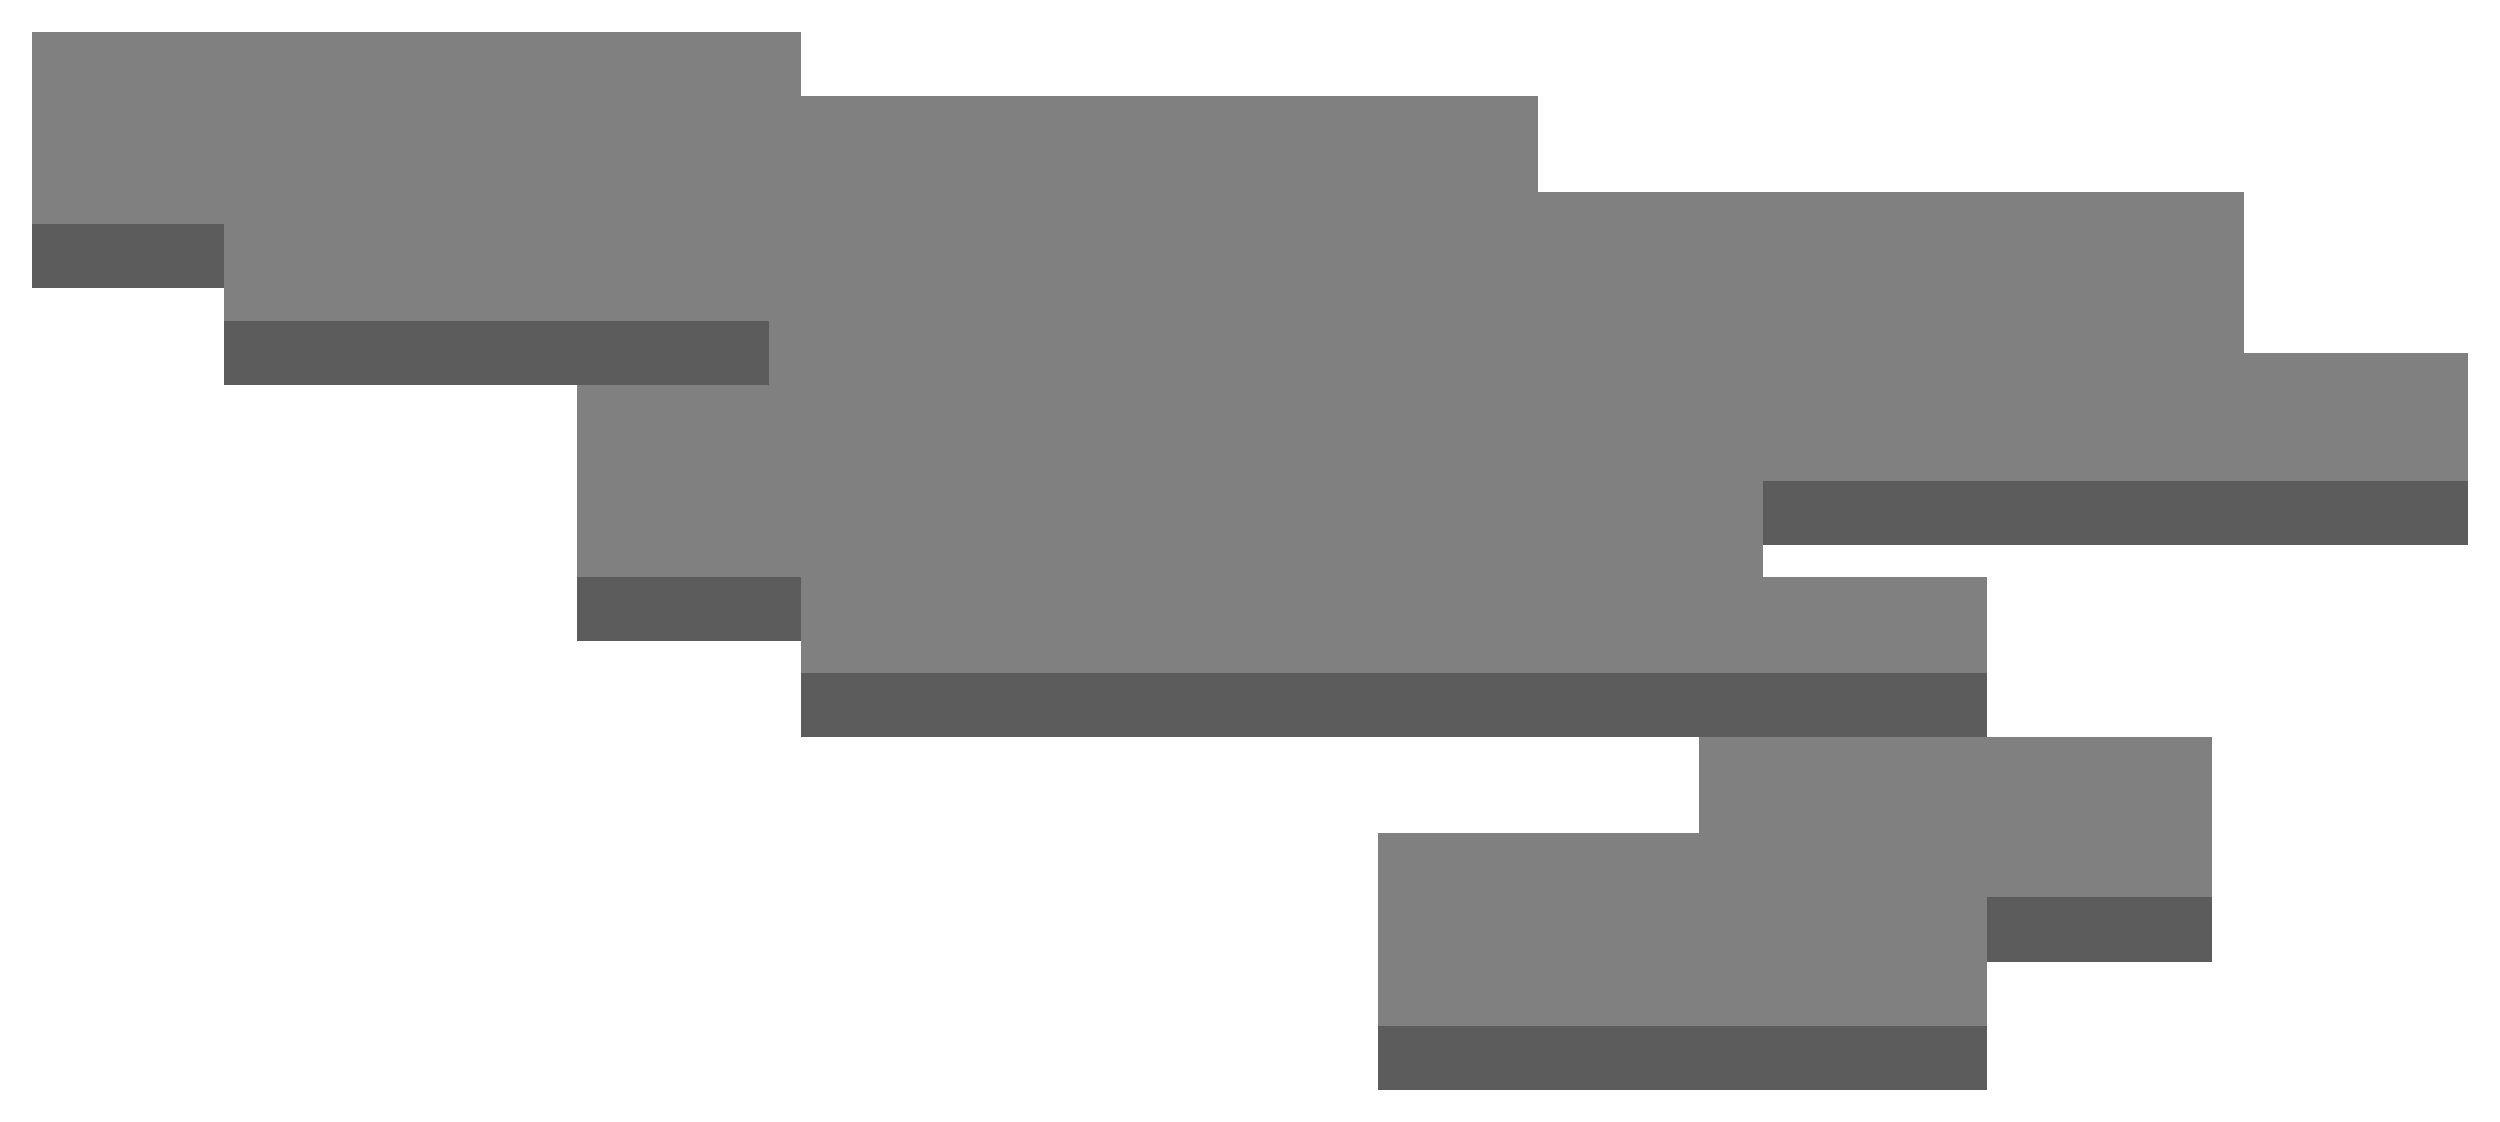 <?xml version="1.0" encoding="UTF-8" ?>
<svg version="1.1" width="3900" height="1750" xmlns="http://www.w3.org/2000/svg" shape-rendering="crispEdges">
<rect x="50" y="50" width="50" height="50" fill="#808080" />
<rect x="100" y="50" width="50" height="50" fill="#808080" />
<rect x="150" y="50" width="50" height="50" fill="#808080" />
<rect x="200" y="50" width="50" height="50" fill="#808080" />
<rect x="250" y="50" width="50" height="50" fill="#808080" />
<rect x="300" y="50" width="50" height="50" fill="#808080" />
<rect x="350" y="50" width="50" height="50" fill="#808080" />
<rect x="400" y="50" width="50" height="50" fill="#808080" />
<rect x="450" y="50" width="50" height="50" fill="#808080" />
<rect x="500" y="50" width="50" height="50" fill="#808080" />
<rect x="550" y="50" width="50" height="50" fill="#808080" />
<rect x="600" y="50" width="50" height="50" fill="#808080" />
<rect x="650" y="50" width="50" height="50" fill="#808080" />
<rect x="700" y="50" width="50" height="50" fill="#808080" />
<rect x="750" y="50" width="50" height="50" fill="#808080" />
<rect x="800" y="50" width="50" height="50" fill="#808080" />
<rect x="850" y="50" width="50" height="50" fill="#808080" />
<rect x="900" y="50" width="50" height="50" fill="#808080" />
<rect x="950" y="50" width="50" height="50" fill="#808080" />
<rect x="1000" y="50" width="50" height="50" fill="#808080" />
<rect x="1050" y="50" width="50" height="50" fill="#808080" />
<rect x="1100" y="50" width="50" height="50" fill="#808080" />
<rect x="1150" y="50" width="50" height="50" fill="#808080" />
<rect x="1200" y="50" width="50" height="50" fill="#808080" />
<rect x="50" y="100" width="50" height="50" fill="#808080" />
<rect x="100" y="100" width="50" height="50" fill="#808080" />
<rect x="150" y="100" width="50" height="50" fill="#808080" />
<rect x="200" y="100" width="50" height="50" fill="#808080" />
<rect x="250" y="100" width="50" height="50" fill="#808080" />
<rect x="300" y="100" width="50" height="50" fill="#808080" />
<rect x="350" y="100" width="50" height="50" fill="#808080" />
<rect x="400" y="100" width="50" height="50" fill="#808080" />
<rect x="450" y="100" width="50" height="50" fill="#808080" />
<rect x="500" y="100" width="50" height="50" fill="#808080" />
<rect x="550" y="100" width="50" height="50" fill="#808080" />
<rect x="600" y="100" width="50" height="50" fill="#808080" />
<rect x="650" y="100" width="50" height="50" fill="#808080" />
<rect x="700" y="100" width="50" height="50" fill="#808080" />
<rect x="750" y="100" width="50" height="50" fill="#808080" />
<rect x="800" y="100" width="50" height="50" fill="#808080" />
<rect x="850" y="100" width="50" height="50" fill="#808080" />
<rect x="900" y="100" width="50" height="50" fill="#808080" />
<rect x="950" y="100" width="50" height="50" fill="#808080" />
<rect x="1000" y="100" width="50" height="50" fill="#808080" />
<rect x="1050" y="100" width="50" height="50" fill="#808080" />
<rect x="1100" y="100" width="50" height="50" fill="#808080" />
<rect x="1150" y="100" width="50" height="50" fill="#808080" />
<rect x="1200" y="100" width="50" height="50" fill="#808080" />
<rect x="50" y="150" width="50" height="50" fill="#808080" />
<rect x="100" y="150" width="50" height="50" fill="#808080" />
<rect x="150" y="150" width="50" height="50" fill="#808080" />
<rect x="200" y="150" width="50" height="50" fill="#808080" />
<rect x="250" y="150" width="50" height="50" fill="#808080" />
<rect x="300" y="150" width="50" height="50" fill="#808080" />
<rect x="350" y="150" width="50" height="50" fill="#808080" />
<rect x="400" y="150" width="50" height="50" fill="#808080" />
<rect x="450" y="150" width="50" height="50" fill="#808080" />
<rect x="500" y="150" width="50" height="50" fill="#808080" />
<rect x="550" y="150" width="50" height="50" fill="#808080" />
<rect x="600" y="150" width="50" height="50" fill="#808080" />
<rect x="650" y="150" width="50" height="50" fill="#808080" />
<rect x="700" y="150" width="50" height="50" fill="#808080" />
<rect x="750" y="150" width="50" height="50" fill="#808080" />
<rect x="800" y="150" width="50" height="50" fill="#808080" />
<rect x="850" y="150" width="50" height="50" fill="#808080" />
<rect x="900" y="150" width="50" height="50" fill="#808080" />
<rect x="950" y="150" width="50" height="50" fill="#808080" />
<rect x="1000" y="150" width="50" height="50" fill="#808080" />
<rect x="1050" y="150" width="50" height="50" fill="#808080" />
<rect x="1100" y="150" width="50" height="50" fill="#808080" />
<rect x="1150" y="150" width="50" height="50" fill="#808080" />
<rect x="1200" y="150" width="50" height="50" fill="#808080" />
<rect x="1250" y="150" width="50" height="50" fill="#808080" />
<rect x="1300" y="150" width="50" height="50" fill="#808080" />
<rect x="1350" y="150" width="50" height="50" fill="#808080" />
<rect x="1400" y="150" width="50" height="50" fill="#808080" />
<rect x="1450" y="150" width="50" height="50" fill="#808080" />
<rect x="1500" y="150" width="50" height="50" fill="#808080" />
<rect x="1550" y="150" width="50" height="50" fill="#808080" />
<rect x="1600" y="150" width="50" height="50" fill="#808080" />
<rect x="1650" y="150" width="50" height="50" fill="#808080" />
<rect x="1700" y="150" width="50" height="50" fill="#808080" />
<rect x="1750" y="150" width="50" height="50" fill="#808080" />
<rect x="1800" y="150" width="50" height="50" fill="#808080" />
<rect x="1850" y="150" width="50" height="50" fill="#808080" />
<rect x="1900" y="150" width="50" height="50" fill="#808080" />
<rect x="1950" y="150" width="50" height="50" fill="#808080" />
<rect x="2000" y="150" width="50" height="50" fill="#808080" />
<rect x="2050" y="150" width="50" height="50" fill="#808080" />
<rect x="2100" y="150" width="50" height="50" fill="#808080" />
<rect x="2150" y="150" width="50" height="50" fill="#808080" />
<rect x="2200" y="150" width="50" height="50" fill="#808080" />
<rect x="2250" y="150" width="50" height="50" fill="#808080" />
<rect x="2300" y="150" width="50" height="50" fill="#808080" />
<rect x="2350" y="150" width="50" height="50" fill="#808080" />
<rect x="50" y="200" width="50" height="50" fill="#808080" />
<rect x="100" y="200" width="50" height="50" fill="#808080" />
<rect x="150" y="200" width="50" height="50" fill="#808080" />
<rect x="200" y="200" width="50" height="50" fill="#808080" />
<rect x="250" y="200" width="50" height="50" fill="#808080" />
<rect x="300" y="200" width="50" height="50" fill="#808080" />
<rect x="350" y="200" width="50" height="50" fill="#808080" />
<rect x="400" y="200" width="50" height="50" fill="#808080" />
<rect x="450" y="200" width="50" height="50" fill="#808080" />
<rect x="500" y="200" width="50" height="50" fill="#808080" />
<rect x="550" y="200" width="50" height="50" fill="#808080" />
<rect x="600" y="200" width="50" height="50" fill="#808080" />
<rect x="650" y="200" width="50" height="50" fill="#808080" />
<rect x="700" y="200" width="50" height="50" fill="#808080" />
<rect x="750" y="200" width="50" height="50" fill="#808080" />
<rect x="800" y="200" width="50" height="50" fill="#808080" />
<rect x="850" y="200" width="50" height="50" fill="#808080" />
<rect x="900" y="200" width="50" height="50" fill="#808080" />
<rect x="950" y="200" width="50" height="50" fill="#808080" />
<rect x="1000" y="200" width="50" height="50" fill="#808080" />
<rect x="1050" y="200" width="50" height="50" fill="#808080" />
<rect x="1100" y="200" width="50" height="50" fill="#808080" />
<rect x="1150" y="200" width="50" height="50" fill="#808080" />
<rect x="1200" y="200" width="50" height="50" fill="#808080" />
<rect x="1250" y="200" width="50" height="50" fill="#808080" />
<rect x="1300" y="200" width="50" height="50" fill="#808080" />
<rect x="1350" y="200" width="50" height="50" fill="#808080" />
<rect x="1400" y="200" width="50" height="50" fill="#808080" />
<rect x="1450" y="200" width="50" height="50" fill="#808080" />
<rect x="1500" y="200" width="50" height="50" fill="#808080" />
<rect x="1550" y="200" width="50" height="50" fill="#808080" />
<rect x="1600" y="200" width="50" height="50" fill="#808080" />
<rect x="1650" y="200" width="50" height="50" fill="#808080" />
<rect x="1700" y="200" width="50" height="50" fill="#808080" />
<rect x="1750" y="200" width="50" height="50" fill="#808080" />
<rect x="1800" y="200" width="50" height="50" fill="#808080" />
<rect x="1850" y="200" width="50" height="50" fill="#808080" />
<rect x="1900" y="200" width="50" height="50" fill="#808080" />
<rect x="1950" y="200" width="50" height="50" fill="#808080" />
<rect x="2000" y="200" width="50" height="50" fill="#808080" />
<rect x="2050" y="200" width="50" height="50" fill="#808080" />
<rect x="2100" y="200" width="50" height="50" fill="#808080" />
<rect x="2150" y="200" width="50" height="50" fill="#808080" />
<rect x="2200" y="200" width="50" height="50" fill="#808080" />
<rect x="2250" y="200" width="50" height="50" fill="#808080" />
<rect x="2300" y="200" width="50" height="50" fill="#808080" />
<rect x="2350" y="200" width="50" height="50" fill="#808080" />
<rect x="50" y="250" width="50" height="50" fill="#808080" />
<rect x="100" y="250" width="50" height="50" fill="#808080" />
<rect x="150" y="250" width="50" height="50" fill="#808080" />
<rect x="200" y="250" width="50" height="50" fill="#808080" />
<rect x="250" y="250" width="50" height="50" fill="#808080" />
<rect x="300" y="250" width="50" height="50" fill="#808080" />
<rect x="350" y="250" width="50" height="50" fill="#808080" />
<rect x="400" y="250" width="50" height="50" fill="#808080" />
<rect x="450" y="250" width="50" height="50" fill="#808080" />
<rect x="500" y="250" width="50" height="50" fill="#808080" />
<rect x="550" y="250" width="50" height="50" fill="#808080" />
<rect x="600" y="250" width="50" height="50" fill="#808080" />
<rect x="650" y="250" width="50" height="50" fill="#808080" />
<rect x="700" y="250" width="50" height="50" fill="#808080" />
<rect x="750" y="250" width="50" height="50" fill="#808080" />
<rect x="800" y="250" width="50" height="50" fill="#808080" />
<rect x="850" y="250" width="50" height="50" fill="#808080" />
<rect x="900" y="250" width="50" height="50" fill="#808080" />
<rect x="950" y="250" width="50" height="50" fill="#808080" />
<rect x="1000" y="250" width="50" height="50" fill="#808080" />
<rect x="1050" y="250" width="50" height="50" fill="#808080" />
<rect x="1100" y="250" width="50" height="50" fill="#808080" />
<rect x="1150" y="250" width="50" height="50" fill="#808080" />
<rect x="1200" y="250" width="50" height="50" fill="#808080" />
<rect x="1250" y="250" width="50" height="50" fill="#808080" />
<rect x="1300" y="250" width="50" height="50" fill="#808080" />
<rect x="1350" y="250" width="50" height="50" fill="#808080" />
<rect x="1400" y="250" width="50" height="50" fill="#808080" />
<rect x="1450" y="250" width="50" height="50" fill="#808080" />
<rect x="1500" y="250" width="50" height="50" fill="#808080" />
<rect x="1550" y="250" width="50" height="50" fill="#808080" />
<rect x="1600" y="250" width="50" height="50" fill="#808080" />
<rect x="1650" y="250" width="50" height="50" fill="#808080" />
<rect x="1700" y="250" width="50" height="50" fill="#808080" />
<rect x="1750" y="250" width="50" height="50" fill="#808080" />
<rect x="1800" y="250" width="50" height="50" fill="#808080" />
<rect x="1850" y="250" width="50" height="50" fill="#808080" />
<rect x="1900" y="250" width="50" height="50" fill="#808080" />
<rect x="1950" y="250" width="50" height="50" fill="#808080" />
<rect x="2000" y="250" width="50" height="50" fill="#808080" />
<rect x="2050" y="250" width="50" height="50" fill="#808080" />
<rect x="2100" y="250" width="50" height="50" fill="#808080" />
<rect x="2150" y="250" width="50" height="50" fill="#808080" />
<rect x="2200" y="250" width="50" height="50" fill="#808080" />
<rect x="2250" y="250" width="50" height="50" fill="#808080" />
<rect x="2300" y="250" width="50" height="50" fill="#808080" />
<rect x="2350" y="250" width="50" height="50" fill="#808080" />
<rect x="50" y="300" width="50" height="50" fill="#808080" />
<rect x="100" y="300" width="50" height="50" fill="#808080" />
<rect x="150" y="300" width="50" height="50" fill="#808080" />
<rect x="200" y="300" width="50" height="50" fill="#808080" />
<rect x="250" y="300" width="50" height="50" fill="#808080" />
<rect x="300" y="300" width="50" height="50" fill="#808080" />
<rect x="350" y="300" width="50" height="50" fill="#808080" />
<rect x="400" y="300" width="50" height="50" fill="#808080" />
<rect x="450" y="300" width="50" height="50" fill="#808080" />
<rect x="500" y="300" width="50" height="50" fill="#808080" />
<rect x="550" y="300" width="50" height="50" fill="#808080" />
<rect x="600" y="300" width="50" height="50" fill="#808080" />
<rect x="650" y="300" width="50" height="50" fill="#808080" />
<rect x="700" y="300" width="50" height="50" fill="#808080" />
<rect x="750" y="300" width="50" height="50" fill="#808080" />
<rect x="800" y="300" width="50" height="50" fill="#808080" />
<rect x="850" y="300" width="50" height="50" fill="#808080" />
<rect x="900" y="300" width="50" height="50" fill="#808080" />
<rect x="950" y="300" width="50" height="50" fill="#808080" />
<rect x="1000" y="300" width="50" height="50" fill="#808080" />
<rect x="1050" y="300" width="50" height="50" fill="#808080" />
<rect x="1100" y="300" width="50" height="50" fill="#808080" />
<rect x="1150" y="300" width="50" height="50" fill="#808080" />
<rect x="1200" y="300" width="50" height="50" fill="#808080" />
<rect x="1250" y="300" width="50" height="50" fill="#808080" />
<rect x="1300" y="300" width="50" height="50" fill="#808080" />
<rect x="1350" y="300" width="50" height="50" fill="#808080" />
<rect x="1400" y="300" width="50" height="50" fill="#808080" />
<rect x="1450" y="300" width="50" height="50" fill="#808080" />
<rect x="1500" y="300" width="50" height="50" fill="#808080" />
<rect x="1550" y="300" width="50" height="50" fill="#808080" />
<rect x="1600" y="300" width="50" height="50" fill="#808080" />
<rect x="1650" y="300" width="50" height="50" fill="#808080" />
<rect x="1700" y="300" width="50" height="50" fill="#808080" />
<rect x="1750" y="300" width="50" height="50" fill="#808080" />
<rect x="1800" y="300" width="50" height="50" fill="#808080" />
<rect x="1850" y="300" width="50" height="50" fill="#808080" />
<rect x="1900" y="300" width="50" height="50" fill="#808080" />
<rect x="1950" y="300" width="50" height="50" fill="#808080" />
<rect x="2000" y="300" width="50" height="50" fill="#808080" />
<rect x="2050" y="300" width="50" height="50" fill="#808080" />
<rect x="2100" y="300" width="50" height="50" fill="#808080" />
<rect x="2150" y="300" width="50" height="50" fill="#808080" />
<rect x="2200" y="300" width="50" height="50" fill="#808080" />
<rect x="2250" y="300" width="50" height="50" fill="#808080" />
<rect x="2300" y="300" width="50" height="50" fill="#808080" />
<rect x="2350" y="300" width="50" height="50" fill="#808080" />
<rect x="2400" y="300" width="50" height="50" fill="#808080" />
<rect x="2450" y="300" width="50" height="50" fill="#808080" />
<rect x="2500" y="300" width="50" height="50" fill="#808080" />
<rect x="2550" y="300" width="50" height="50" fill="#808080" />
<rect x="2600" y="300" width="50" height="50" fill="#808080" />
<rect x="2650" y="300" width="50" height="50" fill="#808080" />
<rect x="2700" y="300" width="50" height="50" fill="#808080" />
<rect x="2750" y="300" width="50" height="50" fill="#808080" />
<rect x="2800" y="300" width="50" height="50" fill="#808080" />
<rect x="2850" y="300" width="50" height="50" fill="#808080" />
<rect x="2900" y="300" width="50" height="50" fill="#808080" />
<rect x="2950" y="300" width="50" height="50" fill="#808080" />
<rect x="3000" y="300" width="50" height="50" fill="#808080" />
<rect x="3050" y="300" width="50" height="50" fill="#808080" />
<rect x="3100" y="300" width="50" height="50" fill="#808080" />
<rect x="3150" y="300" width="50" height="50" fill="#808080" />
<rect x="3200" y="300" width="50" height="50" fill="#808080" />
<rect x="3250" y="300" width="50" height="50" fill="#808080" />
<rect x="3300" y="300" width="50" height="50" fill="#808080" />
<rect x="3350" y="300" width="50" height="50" fill="#808080" />
<rect x="3400" y="300" width="50" height="50" fill="#808080" />
<rect x="3450" y="300" width="50" height="50" fill="#808080" />
<rect x="50" y="350" width="50" height="50" fill="#5C5C5C" />
<rect x="100" y="350" width="50" height="50" fill="#5C5C5C" />
<rect x="150" y="350" width="50" height="50" fill="#5C5C5C" />
<rect x="200" y="350" width="50" height="50" fill="#5C5C5C" />
<rect x="250" y="350" width="50" height="50" fill="#5C5C5C" />
<rect x="300" y="350" width="50" height="50" fill="#5C5C5C" />
<rect x="350" y="350" width="50" height="50" fill="#808080" />
<rect x="400" y="350" width="50" height="50" fill="#808080" />
<rect x="450" y="350" width="50" height="50" fill="#808080" />
<rect x="500" y="350" width="50" height="50" fill="#808080" />
<rect x="550" y="350" width="50" height="50" fill="#808080" />
<rect x="600" y="350" width="50" height="50" fill="#808080" />
<rect x="650" y="350" width="50" height="50" fill="#808080" />
<rect x="700" y="350" width="50" height="50" fill="#808080" />
<rect x="750" y="350" width="50" height="50" fill="#808080" />
<rect x="800" y="350" width="50" height="50" fill="#808080" />
<rect x="850" y="350" width="50" height="50" fill="#808080" />
<rect x="900" y="350" width="50" height="50" fill="#808080" />
<rect x="950" y="350" width="50" height="50" fill="#808080" />
<rect x="1000" y="350" width="50" height="50" fill="#808080" />
<rect x="1050" y="350" width="50" height="50" fill="#808080" />
<rect x="1100" y="350" width="50" height="50" fill="#808080" />
<rect x="1150" y="350" width="50" height="50" fill="#808080" />
<rect x="1200" y="350" width="50" height="50" fill="#808080" />
<rect x="1250" y="350" width="50" height="50" fill="#808080" />
<rect x="1300" y="350" width="50" height="50" fill="#808080" />
<rect x="1350" y="350" width="50" height="50" fill="#808080" />
<rect x="1400" y="350" width="50" height="50" fill="#808080" />
<rect x="1450" y="350" width="50" height="50" fill="#808080" />
<rect x="1500" y="350" width="50" height="50" fill="#808080" />
<rect x="1550" y="350" width="50" height="50" fill="#808080" />
<rect x="1600" y="350" width="50" height="50" fill="#808080" />
<rect x="1650" y="350" width="50" height="50" fill="#808080" />
<rect x="1700" y="350" width="50" height="50" fill="#808080" />
<rect x="1750" y="350" width="50" height="50" fill="#808080" />
<rect x="1800" y="350" width="50" height="50" fill="#808080" />
<rect x="1850" y="350" width="50" height="50" fill="#808080" />
<rect x="1900" y="350" width="50" height="50" fill="#808080" />
<rect x="1950" y="350" width="50" height="50" fill="#808080" />
<rect x="2000" y="350" width="50" height="50" fill="#808080" />
<rect x="2050" y="350" width="50" height="50" fill="#808080" />
<rect x="2100" y="350" width="50" height="50" fill="#808080" />
<rect x="2150" y="350" width="50" height="50" fill="#808080" />
<rect x="2200" y="350" width="50" height="50" fill="#808080" />
<rect x="2250" y="350" width="50" height="50" fill="#808080" />
<rect x="2300" y="350" width="50" height="50" fill="#808080" />
<rect x="2350" y="350" width="50" height="50" fill="#808080" />
<rect x="2400" y="350" width="50" height="50" fill="#808080" />
<rect x="2450" y="350" width="50" height="50" fill="#808080" />
<rect x="2500" y="350" width="50" height="50" fill="#808080" />
<rect x="2550" y="350" width="50" height="50" fill="#808080" />
<rect x="2600" y="350" width="50" height="50" fill="#808080" />
<rect x="2650" y="350" width="50" height="50" fill="#808080" />
<rect x="2700" y="350" width="50" height="50" fill="#808080" />
<rect x="2750" y="350" width="50" height="50" fill="#808080" />
<rect x="2800" y="350" width="50" height="50" fill="#808080" />
<rect x="2850" y="350" width="50" height="50" fill="#808080" />
<rect x="2900" y="350" width="50" height="50" fill="#808080" />
<rect x="2950" y="350" width="50" height="50" fill="#808080" />
<rect x="3000" y="350" width="50" height="50" fill="#808080" />
<rect x="3050" y="350" width="50" height="50" fill="#808080" />
<rect x="3100" y="350" width="50" height="50" fill="#808080" />
<rect x="3150" y="350" width="50" height="50" fill="#808080" />
<rect x="3200" y="350" width="50" height="50" fill="#808080" />
<rect x="3250" y="350" width="50" height="50" fill="#808080" />
<rect x="3300" y="350" width="50" height="50" fill="#808080" />
<rect x="3350" y="350" width="50" height="50" fill="#808080" />
<rect x="3400" y="350" width="50" height="50" fill="#808080" />
<rect x="3450" y="350" width="50" height="50" fill="#808080" />
<rect x="50" y="400" width="50" height="50" fill="#5C5C5C" />
<rect x="100" y="400" width="50" height="50" fill="#5C5C5C" />
<rect x="150" y="400" width="50" height="50" fill="#5C5C5C" />
<rect x="200" y="400" width="50" height="50" fill="#5C5C5C" />
<rect x="250" y="400" width="50" height="50" fill="#5C5C5C" />
<rect x="300" y="400" width="50" height="50" fill="#5C5C5C" />
<rect x="350" y="400" width="50" height="50" fill="#808080" />
<rect x="400" y="400" width="50" height="50" fill="#808080" />
<rect x="450" y="400" width="50" height="50" fill="#808080" />
<rect x="500" y="400" width="50" height="50" fill="#808080" />
<rect x="550" y="400" width="50" height="50" fill="#808080" />
<rect x="600" y="400" width="50" height="50" fill="#808080" />
<rect x="650" y="400" width="50" height="50" fill="#808080" />
<rect x="700" y="400" width="50" height="50" fill="#808080" />
<rect x="750" y="400" width="50" height="50" fill="#808080" />
<rect x="800" y="400" width="50" height="50" fill="#808080" />
<rect x="850" y="400" width="50" height="50" fill="#808080" />
<rect x="900" y="400" width="50" height="50" fill="#808080" />
<rect x="950" y="400" width="50" height="50" fill="#808080" />
<rect x="1000" y="400" width="50" height="50" fill="#808080" />
<rect x="1050" y="400" width="50" height="50" fill="#808080" />
<rect x="1100" y="400" width="50" height="50" fill="#808080" />
<rect x="1150" y="400" width="50" height="50" fill="#808080" />
<rect x="1200" y="400" width="50" height="50" fill="#808080" />
<rect x="1250" y="400" width="50" height="50" fill="#808080" />
<rect x="1300" y="400" width="50" height="50" fill="#808080" />
<rect x="1350" y="400" width="50" height="50" fill="#808080" />
<rect x="1400" y="400" width="50" height="50" fill="#808080" />
<rect x="1450" y="400" width="50" height="50" fill="#808080" />
<rect x="1500" y="400" width="50" height="50" fill="#808080" />
<rect x="1550" y="400" width="50" height="50" fill="#808080" />
<rect x="1600" y="400" width="50" height="50" fill="#808080" />
<rect x="1650" y="400" width="50" height="50" fill="#808080" />
<rect x="1700" y="400" width="50" height="50" fill="#808080" />
<rect x="1750" y="400" width="50" height="50" fill="#808080" />
<rect x="1800" y="400" width="50" height="50" fill="#808080" />
<rect x="1850" y="400" width="50" height="50" fill="#808080" />
<rect x="1900" y="400" width="50" height="50" fill="#808080" />
<rect x="1950" y="400" width="50" height="50" fill="#808080" />
<rect x="2000" y="400" width="50" height="50" fill="#808080" />
<rect x="2050" y="400" width="50" height="50" fill="#808080" />
<rect x="2100" y="400" width="50" height="50" fill="#808080" />
<rect x="2150" y="400" width="50" height="50" fill="#808080" />
<rect x="2200" y="400" width="50" height="50" fill="#808080" />
<rect x="2250" y="400" width="50" height="50" fill="#808080" />
<rect x="2300" y="400" width="50" height="50" fill="#808080" />
<rect x="2350" y="400" width="50" height="50" fill="#808080" />
<rect x="2400" y="400" width="50" height="50" fill="#808080" />
<rect x="2450" y="400" width="50" height="50" fill="#808080" />
<rect x="2500" y="400" width="50" height="50" fill="#808080" />
<rect x="2550" y="400" width="50" height="50" fill="#808080" />
<rect x="2600" y="400" width="50" height="50" fill="#808080" />
<rect x="2650" y="400" width="50" height="50" fill="#808080" />
<rect x="2700" y="400" width="50" height="50" fill="#808080" />
<rect x="2750" y="400" width="50" height="50" fill="#808080" />
<rect x="2800" y="400" width="50" height="50" fill="#808080" />
<rect x="2850" y="400" width="50" height="50" fill="#808080" />
<rect x="2900" y="400" width="50" height="50" fill="#808080" />
<rect x="2950" y="400" width="50" height="50" fill="#808080" />
<rect x="3000" y="400" width="50" height="50" fill="#808080" />
<rect x="3050" y="400" width="50" height="50" fill="#808080" />
<rect x="3100" y="400" width="50" height="50" fill="#808080" />
<rect x="3150" y="400" width="50" height="50" fill="#808080" />
<rect x="3200" y="400" width="50" height="50" fill="#808080" />
<rect x="3250" y="400" width="50" height="50" fill="#808080" />
<rect x="3300" y="400" width="50" height="50" fill="#808080" />
<rect x="3350" y="400" width="50" height="50" fill="#808080" />
<rect x="3400" y="400" width="50" height="50" fill="#808080" />
<rect x="3450" y="400" width="50" height="50" fill="#808080" />
<rect x="350" y="450" width="50" height="50" fill="#808080" />
<rect x="400" y="450" width="50" height="50" fill="#808080" />
<rect x="450" y="450" width="50" height="50" fill="#808080" />
<rect x="500" y="450" width="50" height="50" fill="#808080" />
<rect x="550" y="450" width="50" height="50" fill="#808080" />
<rect x="600" y="450" width="50" height="50" fill="#808080" />
<rect x="650" y="450" width="50" height="50" fill="#808080" />
<rect x="700" y="450" width="50" height="50" fill="#808080" />
<rect x="750" y="450" width="50" height="50" fill="#808080" />
<rect x="800" y="450" width="50" height="50" fill="#808080" />
<rect x="850" y="450" width="50" height="50" fill="#808080" />
<rect x="900" y="450" width="50" height="50" fill="#808080" />
<rect x="950" y="450" width="50" height="50" fill="#808080" />
<rect x="1000" y="450" width="50" height="50" fill="#808080" />
<rect x="1050" y="450" width="50" height="50" fill="#808080" />
<rect x="1100" y="450" width="50" height="50" fill="#808080" />
<rect x="1150" y="450" width="50" height="50" fill="#808080" />
<rect x="1200" y="450" width="50" height="50" fill="#808080" />
<rect x="1250" y="450" width="50" height="50" fill="#808080" />
<rect x="1300" y="450" width="50" height="50" fill="#808080" />
<rect x="1350" y="450" width="50" height="50" fill="#808080" />
<rect x="1400" y="450" width="50" height="50" fill="#808080" />
<rect x="1450" y="450" width="50" height="50" fill="#808080" />
<rect x="1500" y="450" width="50" height="50" fill="#808080" />
<rect x="1550" y="450" width="50" height="50" fill="#808080" />
<rect x="1600" y="450" width="50" height="50" fill="#808080" />
<rect x="1650" y="450" width="50" height="50" fill="#808080" />
<rect x="1700" y="450" width="50" height="50" fill="#808080" />
<rect x="1750" y="450" width="50" height="50" fill="#808080" />
<rect x="1800" y="450" width="50" height="50" fill="#808080" />
<rect x="1850" y="450" width="50" height="50" fill="#808080" />
<rect x="1900" y="450" width="50" height="50" fill="#808080" />
<rect x="1950" y="450" width="50" height="50" fill="#808080" />
<rect x="2000" y="450" width="50" height="50" fill="#808080" />
<rect x="2050" y="450" width="50" height="50" fill="#808080" />
<rect x="2100" y="450" width="50" height="50" fill="#808080" />
<rect x="2150" y="450" width="50" height="50" fill="#808080" />
<rect x="2200" y="450" width="50" height="50" fill="#808080" />
<rect x="2250" y="450" width="50" height="50" fill="#808080" />
<rect x="2300" y="450" width="50" height="50" fill="#808080" />
<rect x="2350" y="450" width="50" height="50" fill="#808080" />
<rect x="2400" y="450" width="50" height="50" fill="#808080" />
<rect x="2450" y="450" width="50" height="50" fill="#808080" />
<rect x="2500" y="450" width="50" height="50" fill="#808080" />
<rect x="2550" y="450" width="50" height="50" fill="#808080" />
<rect x="2600" y="450" width="50" height="50" fill="#808080" />
<rect x="2650" y="450" width="50" height="50" fill="#808080" />
<rect x="2700" y="450" width="50" height="50" fill="#808080" />
<rect x="2750" y="450" width="50" height="50" fill="#808080" />
<rect x="2800" y="450" width="50" height="50" fill="#808080" />
<rect x="2850" y="450" width="50" height="50" fill="#808080" />
<rect x="2900" y="450" width="50" height="50" fill="#808080" />
<rect x="2950" y="450" width="50" height="50" fill="#808080" />
<rect x="3000" y="450" width="50" height="50" fill="#808080" />
<rect x="3050" y="450" width="50" height="50" fill="#808080" />
<rect x="3100" y="450" width="50" height="50" fill="#808080" />
<rect x="3150" y="450" width="50" height="50" fill="#808080" />
<rect x="3200" y="450" width="50" height="50" fill="#808080" />
<rect x="3250" y="450" width="50" height="50" fill="#808080" />
<rect x="3300" y="450" width="50" height="50" fill="#808080" />
<rect x="3350" y="450" width="50" height="50" fill="#808080" />
<rect x="3400" y="450" width="50" height="50" fill="#808080" />
<rect x="3450" y="450" width="50" height="50" fill="#808080" />
<rect x="350" y="500" width="50" height="50" fill="#5C5C5C" />
<rect x="400" y="500" width="50" height="50" fill="#5C5C5C" />
<rect x="450" y="500" width="50" height="50" fill="#5C5C5C" />
<rect x="500" y="500" width="50" height="50" fill="#5C5C5C" />
<rect x="550" y="500" width="50" height="50" fill="#5C5C5C" />
<rect x="600" y="500" width="50" height="50" fill="#5C5C5C" />
<rect x="650" y="500" width="50" height="50" fill="#5C5C5C" />
<rect x="700" y="500" width="50" height="50" fill="#5C5C5C" />
<rect x="750" y="500" width="50" height="50" fill="#5C5C5C" />
<rect x="800" y="500" width="50" height="50" fill="#5C5C5C" />
<rect x="850" y="500" width="50" height="50" fill="#5C5C5C" />
<rect x="900" y="500" width="50" height="50" fill="#5C5C5C" />
<rect x="950" y="500" width="50" height="50" fill="#5C5C5C" />
<rect x="1000" y="500" width="50" height="50" fill="#5C5C5C" />
<rect x="1050" y="500" width="50" height="50" fill="#5C5C5C" />
<rect x="1100" y="500" width="50" height="50" fill="#5C5C5C" />
<rect x="1150" y="500" width="50" height="50" fill="#5C5C5C" />
<rect x="1200" y="500" width="50" height="50" fill="#808080" />
<rect x="1250" y="500" width="50" height="50" fill="#808080" />
<rect x="1300" y="500" width="50" height="50" fill="#808080" />
<rect x="1350" y="500" width="50" height="50" fill="#808080" />
<rect x="1400" y="500" width="50" height="50" fill="#808080" />
<rect x="1450" y="500" width="50" height="50" fill="#808080" />
<rect x="1500" y="500" width="50" height="50" fill="#808080" />
<rect x="1550" y="500" width="50" height="50" fill="#808080" />
<rect x="1600" y="500" width="50" height="50" fill="#808080" />
<rect x="1650" y="500" width="50" height="50" fill="#808080" />
<rect x="1700" y="500" width="50" height="50" fill="#808080" />
<rect x="1750" y="500" width="50" height="50" fill="#808080" />
<rect x="1800" y="500" width="50" height="50" fill="#808080" />
<rect x="1850" y="500" width="50" height="50" fill="#808080" />
<rect x="1900" y="500" width="50" height="50" fill="#808080" />
<rect x="1950" y="500" width="50" height="50" fill="#808080" />
<rect x="2000" y="500" width="50" height="50" fill="#808080" />
<rect x="2050" y="500" width="50" height="50" fill="#808080" />
<rect x="2100" y="500" width="50" height="50" fill="#808080" />
<rect x="2150" y="500" width="50" height="50" fill="#808080" />
<rect x="2200" y="500" width="50" height="50" fill="#808080" />
<rect x="2250" y="500" width="50" height="50" fill="#808080" />
<rect x="2300" y="500" width="50" height="50" fill="#808080" />
<rect x="2350" y="500" width="50" height="50" fill="#808080" />
<rect x="2400" y="500" width="50" height="50" fill="#808080" />
<rect x="2450" y="500" width="50" height="50" fill="#808080" />
<rect x="2500" y="500" width="50" height="50" fill="#808080" />
<rect x="2550" y="500" width="50" height="50" fill="#808080" />
<rect x="2600" y="500" width="50" height="50" fill="#808080" />
<rect x="2650" y="500" width="50" height="50" fill="#808080" />
<rect x="2700" y="500" width="50" height="50" fill="#808080" />
<rect x="2750" y="500" width="50" height="50" fill="#808080" />
<rect x="2800" y="500" width="50" height="50" fill="#808080" />
<rect x="2850" y="500" width="50" height="50" fill="#808080" />
<rect x="2900" y="500" width="50" height="50" fill="#808080" />
<rect x="2950" y="500" width="50" height="50" fill="#808080" />
<rect x="3000" y="500" width="50" height="50" fill="#808080" />
<rect x="3050" y="500" width="50" height="50" fill="#808080" />
<rect x="3100" y="500" width="50" height="50" fill="#808080" />
<rect x="3150" y="500" width="50" height="50" fill="#808080" />
<rect x="3200" y="500" width="50" height="50" fill="#808080" />
<rect x="3250" y="500" width="50" height="50" fill="#808080" />
<rect x="3300" y="500" width="50" height="50" fill="#808080" />
<rect x="3350" y="500" width="50" height="50" fill="#808080" />
<rect x="3400" y="500" width="50" height="50" fill="#808080" />
<rect x="3450" y="500" width="50" height="50" fill="#808080" />
<rect x="350" y="550" width="50" height="50" fill="#5C5C5C" />
<rect x="400" y="550" width="50" height="50" fill="#5C5C5C" />
<rect x="450" y="550" width="50" height="50" fill="#5C5C5C" />
<rect x="500" y="550" width="50" height="50" fill="#5C5C5C" />
<rect x="550" y="550" width="50" height="50" fill="#5C5C5C" />
<rect x="600" y="550" width="50" height="50" fill="#5C5C5C" />
<rect x="650" y="550" width="50" height="50" fill="#5C5C5C" />
<rect x="700" y="550" width="50" height="50" fill="#5C5C5C" />
<rect x="750" y="550" width="50" height="50" fill="#5C5C5C" />
<rect x="800" y="550" width="50" height="50" fill="#5C5C5C" />
<rect x="850" y="550" width="50" height="50" fill="#5C5C5C" />
<rect x="900" y="550" width="50" height="50" fill="#5C5C5C" />
<rect x="950" y="550" width="50" height="50" fill="#5C5C5C" />
<rect x="1000" y="550" width="50" height="50" fill="#5C5C5C" />
<rect x="1050" y="550" width="50" height="50" fill="#5C5C5C" />
<rect x="1100" y="550" width="50" height="50" fill="#5C5C5C" />
<rect x="1150" y="550" width="50" height="50" fill="#5C5C5C" />
<rect x="1200" y="550" width="50" height="50" fill="#808080" />
<rect x="1250" y="550" width="50" height="50" fill="#808080" />
<rect x="1300" y="550" width="50" height="50" fill="#808080" />
<rect x="1350" y="550" width="50" height="50" fill="#808080" />
<rect x="1400" y="550" width="50" height="50" fill="#808080" />
<rect x="1450" y="550" width="50" height="50" fill="#808080" />
<rect x="1500" y="550" width="50" height="50" fill="#808080" />
<rect x="1550" y="550" width="50" height="50" fill="#808080" />
<rect x="1600" y="550" width="50" height="50" fill="#808080" />
<rect x="1650" y="550" width="50" height="50" fill="#808080" />
<rect x="1700" y="550" width="50" height="50" fill="#808080" />
<rect x="1750" y="550" width="50" height="50" fill="#808080" />
<rect x="1800" y="550" width="50" height="50" fill="#808080" />
<rect x="1850" y="550" width="50" height="50" fill="#808080" />
<rect x="1900" y="550" width="50" height="50" fill="#808080" />
<rect x="1950" y="550" width="50" height="50" fill="#808080" />
<rect x="2000" y="550" width="50" height="50" fill="#808080" />
<rect x="2050" y="550" width="50" height="50" fill="#808080" />
<rect x="2100" y="550" width="50" height="50" fill="#808080" />
<rect x="2150" y="550" width="50" height="50" fill="#808080" />
<rect x="2200" y="550" width="50" height="50" fill="#808080" />
<rect x="2250" y="550" width="50" height="50" fill="#808080" />
<rect x="2300" y="550" width="50" height="50" fill="#808080" />
<rect x="2350" y="550" width="50" height="50" fill="#808080" />
<rect x="2400" y="550" width="50" height="50" fill="#808080" />
<rect x="2450" y="550" width="50" height="50" fill="#808080" />
<rect x="2500" y="550" width="50" height="50" fill="#808080" />
<rect x="2550" y="550" width="50" height="50" fill="#808080" />
<rect x="2600" y="550" width="50" height="50" fill="#808080" />
<rect x="2650" y="550" width="50" height="50" fill="#808080" />
<rect x="2700" y="550" width="50" height="50" fill="#808080" />
<rect x="2750" y="550" width="50" height="50" fill="#808080" />
<rect x="2800" y="550" width="50" height="50" fill="#808080" />
<rect x="2850" y="550" width="50" height="50" fill="#808080" />
<rect x="2900" y="550" width="50" height="50" fill="#808080" />
<rect x="2950" y="550" width="50" height="50" fill="#808080" />
<rect x="3000" y="550" width="50" height="50" fill="#808080" />
<rect x="3050" y="550" width="50" height="50" fill="#808080" />
<rect x="3100" y="550" width="50" height="50" fill="#808080" />
<rect x="3150" y="550" width="50" height="50" fill="#808080" />
<rect x="3200" y="550" width="50" height="50" fill="#808080" />
<rect x="3250" y="550" width="50" height="50" fill="#808080" />
<rect x="3300" y="550" width="50" height="50" fill="#808080" />
<rect x="3350" y="550" width="50" height="50" fill="#808080" />
<rect x="3400" y="550" width="50" height="50" fill="#808080" />
<rect x="3450" y="550" width="50" height="50" fill="#808080" />
<rect x="3500" y="550" width="50" height="50" fill="#808080" />
<rect x="3550" y="550" width="50" height="50" fill="#808080" />
<rect x="3600" y="550" width="50" height="50" fill="#808080" />
<rect x="3650" y="550" width="50" height="50" fill="#808080" />
<rect x="3700" y="550" width="50" height="50" fill="#808080" />
<rect x="3750" y="550" width="50" height="50" fill="#808080" />
<rect x="3800" y="550" width="50" height="50" fill="#808080" />
<rect x="900" y="600" width="50" height="50" fill="#808080" />
<rect x="950" y="600" width="50" height="50" fill="#808080" />
<rect x="1000" y="600" width="50" height="50" fill="#808080" />
<rect x="1050" y="600" width="50" height="50" fill="#808080" />
<rect x="1100" y="600" width="50" height="50" fill="#808080" />
<rect x="1150" y="600" width="50" height="50" fill="#808080" />
<rect x="1200" y="600" width="50" height="50" fill="#808080" />
<rect x="1250" y="600" width="50" height="50" fill="#808080" />
<rect x="1300" y="600" width="50" height="50" fill="#808080" />
<rect x="1350" y="600" width="50" height="50" fill="#808080" />
<rect x="1400" y="600" width="50" height="50" fill="#808080" />
<rect x="1450" y="600" width="50" height="50" fill="#808080" />
<rect x="1500" y="600" width="50" height="50" fill="#808080" />
<rect x="1550" y="600" width="50" height="50" fill="#808080" />
<rect x="1600" y="600" width="50" height="50" fill="#808080" />
<rect x="1650" y="600" width="50" height="50" fill="#808080" />
<rect x="1700" y="600" width="50" height="50" fill="#808080" />
<rect x="1750" y="600" width="50" height="50" fill="#808080" />
<rect x="1800" y="600" width="50" height="50" fill="#808080" />
<rect x="1850" y="600" width="50" height="50" fill="#808080" />
<rect x="1900" y="600" width="50" height="50" fill="#808080" />
<rect x="1950" y="600" width="50" height="50" fill="#808080" />
<rect x="2000" y="600" width="50" height="50" fill="#808080" />
<rect x="2050" y="600" width="50" height="50" fill="#808080" />
<rect x="2100" y="600" width="50" height="50" fill="#808080" />
<rect x="2150" y="600" width="50" height="50" fill="#808080" />
<rect x="2200" y="600" width="50" height="50" fill="#808080" />
<rect x="2250" y="600" width="50" height="50" fill="#808080" />
<rect x="2300" y="600" width="50" height="50" fill="#808080" />
<rect x="2350" y="600" width="50" height="50" fill="#808080" />
<rect x="2400" y="600" width="50" height="50" fill="#808080" />
<rect x="2450" y="600" width="50" height="50" fill="#808080" />
<rect x="2500" y="600" width="50" height="50" fill="#808080" />
<rect x="2550" y="600" width="50" height="50" fill="#808080" />
<rect x="2600" y="600" width="50" height="50" fill="#808080" />
<rect x="2650" y="600" width="50" height="50" fill="#808080" />
<rect x="2700" y="600" width="50" height="50" fill="#808080" />
<rect x="2750" y="600" width="50" height="50" fill="#808080" />
<rect x="2800" y="600" width="50" height="50" fill="#808080" />
<rect x="2850" y="600" width="50" height="50" fill="#808080" />
<rect x="2900" y="600" width="50" height="50" fill="#808080" />
<rect x="2950" y="600" width="50" height="50" fill="#808080" />
<rect x="3000" y="600" width="50" height="50" fill="#808080" />
<rect x="3050" y="600" width="50" height="50" fill="#808080" />
<rect x="3100" y="600" width="50" height="50" fill="#808080" />
<rect x="3150" y="600" width="50" height="50" fill="#808080" />
<rect x="3200" y="600" width="50" height="50" fill="#808080" />
<rect x="3250" y="600" width="50" height="50" fill="#808080" />
<rect x="3300" y="600" width="50" height="50" fill="#808080" />
<rect x="3350" y="600" width="50" height="50" fill="#808080" />
<rect x="3400" y="600" width="50" height="50" fill="#808080" />
<rect x="3450" y="600" width="50" height="50" fill="#808080" />
<rect x="3500" y="600" width="50" height="50" fill="#808080" />
<rect x="3550" y="600" width="50" height="50" fill="#808080" />
<rect x="3600" y="600" width="50" height="50" fill="#808080" />
<rect x="3650" y="600" width="50" height="50" fill="#808080" />
<rect x="3700" y="600" width="50" height="50" fill="#808080" />
<rect x="3750" y="600" width="50" height="50" fill="#808080" />
<rect x="3800" y="600" width="50" height="50" fill="#808080" />
<rect x="900" y="650" width="50" height="50" fill="#808080" />
<rect x="950" y="650" width="50" height="50" fill="#808080" />
<rect x="1000" y="650" width="50" height="50" fill="#808080" />
<rect x="1050" y="650" width="50" height="50" fill="#808080" />
<rect x="1100" y="650" width="50" height="50" fill="#808080" />
<rect x="1150" y="650" width="50" height="50" fill="#808080" />
<rect x="1200" y="650" width="50" height="50" fill="#808080" />
<rect x="1250" y="650" width="50" height="50" fill="#808080" />
<rect x="1300" y="650" width="50" height="50" fill="#808080" />
<rect x="1350" y="650" width="50" height="50" fill="#808080" />
<rect x="1400" y="650" width="50" height="50" fill="#808080" />
<rect x="1450" y="650" width="50" height="50" fill="#808080" />
<rect x="1500" y="650" width="50" height="50" fill="#808080" />
<rect x="1550" y="650" width="50" height="50" fill="#808080" />
<rect x="1600" y="650" width="50" height="50" fill="#808080" />
<rect x="1650" y="650" width="50" height="50" fill="#808080" />
<rect x="1700" y="650" width="50" height="50" fill="#808080" />
<rect x="1750" y="650" width="50" height="50" fill="#808080" />
<rect x="1800" y="650" width="50" height="50" fill="#808080" />
<rect x="1850" y="650" width="50" height="50" fill="#808080" />
<rect x="1900" y="650" width="50" height="50" fill="#808080" />
<rect x="1950" y="650" width="50" height="50" fill="#808080" />
<rect x="2000" y="650" width="50" height="50" fill="#808080" />
<rect x="2050" y="650" width="50" height="50" fill="#808080" />
<rect x="2100" y="650" width="50" height="50" fill="#808080" />
<rect x="2150" y="650" width="50" height="50" fill="#808080" />
<rect x="2200" y="650" width="50" height="50" fill="#808080" />
<rect x="2250" y="650" width="50" height="50" fill="#808080" />
<rect x="2300" y="650" width="50" height="50" fill="#808080" />
<rect x="2350" y="650" width="50" height="50" fill="#808080" />
<rect x="2400" y="650" width="50" height="50" fill="#808080" />
<rect x="2450" y="650" width="50" height="50" fill="#808080" />
<rect x="2500" y="650" width="50" height="50" fill="#808080" />
<rect x="2550" y="650" width="50" height="50" fill="#808080" />
<rect x="2600" y="650" width="50" height="50" fill="#808080" />
<rect x="2650" y="650" width="50" height="50" fill="#808080" />
<rect x="2700" y="650" width="50" height="50" fill="#808080" />
<rect x="2750" y="650" width="50" height="50" fill="#808080" />
<rect x="2800" y="650" width="50" height="50" fill="#808080" />
<rect x="2850" y="650" width="50" height="50" fill="#808080" />
<rect x="2900" y="650" width="50" height="50" fill="#808080" />
<rect x="2950" y="650" width="50" height="50" fill="#808080" />
<rect x="3000" y="650" width="50" height="50" fill="#808080" />
<rect x="3050" y="650" width="50" height="50" fill="#808080" />
<rect x="3100" y="650" width="50" height="50" fill="#808080" />
<rect x="3150" y="650" width="50" height="50" fill="#808080" />
<rect x="3200" y="650" width="50" height="50" fill="#808080" />
<rect x="3250" y="650" width="50" height="50" fill="#808080" />
<rect x="3300" y="650" width="50" height="50" fill="#808080" />
<rect x="3350" y="650" width="50" height="50" fill="#808080" />
<rect x="3400" y="650" width="50" height="50" fill="#808080" />
<rect x="3450" y="650" width="50" height="50" fill="#808080" />
<rect x="3500" y="650" width="50" height="50" fill="#808080" />
<rect x="3550" y="650" width="50" height="50" fill="#808080" />
<rect x="3600" y="650" width="50" height="50" fill="#808080" />
<rect x="3650" y="650" width="50" height="50" fill="#808080" />
<rect x="3700" y="650" width="50" height="50" fill="#808080" />
<rect x="3750" y="650" width="50" height="50" fill="#808080" />
<rect x="3800" y="650" width="50" height="50" fill="#808080" />
<rect x="900" y="700" width="50" height="50" fill="#808080" />
<rect x="950" y="700" width="50" height="50" fill="#808080" />
<rect x="1000" y="700" width="50" height="50" fill="#808080" />
<rect x="1050" y="700" width="50" height="50" fill="#808080" />
<rect x="1100" y="700" width="50" height="50" fill="#808080" />
<rect x="1150" y="700" width="50" height="50" fill="#808080" />
<rect x="1200" y="700" width="50" height="50" fill="#808080" />
<rect x="1250" y="700" width="50" height="50" fill="#808080" />
<rect x="1300" y="700" width="50" height="50" fill="#808080" />
<rect x="1350" y="700" width="50" height="50" fill="#808080" />
<rect x="1400" y="700" width="50" height="50" fill="#808080" />
<rect x="1450" y="700" width="50" height="50" fill="#808080" />
<rect x="1500" y="700" width="50" height="50" fill="#808080" />
<rect x="1550" y="700" width="50" height="50" fill="#808080" />
<rect x="1600" y="700" width="50" height="50" fill="#808080" />
<rect x="1650" y="700" width="50" height="50" fill="#808080" />
<rect x="1700" y="700" width="50" height="50" fill="#808080" />
<rect x="1750" y="700" width="50" height="50" fill="#808080" />
<rect x="1800" y="700" width="50" height="50" fill="#808080" />
<rect x="1850" y="700" width="50" height="50" fill="#808080" />
<rect x="1900" y="700" width="50" height="50" fill="#808080" />
<rect x="1950" y="700" width="50" height="50" fill="#808080" />
<rect x="2000" y="700" width="50" height="50" fill="#808080" />
<rect x="2050" y="700" width="50" height="50" fill="#808080" />
<rect x="2100" y="700" width="50" height="50" fill="#808080" />
<rect x="2150" y="700" width="50" height="50" fill="#808080" />
<rect x="2200" y="700" width="50" height="50" fill="#808080" />
<rect x="2250" y="700" width="50" height="50" fill="#808080" />
<rect x="2300" y="700" width="50" height="50" fill="#808080" />
<rect x="2350" y="700" width="50" height="50" fill="#808080" />
<rect x="2400" y="700" width="50" height="50" fill="#808080" />
<rect x="2450" y="700" width="50" height="50" fill="#808080" />
<rect x="2500" y="700" width="50" height="50" fill="#808080" />
<rect x="2550" y="700" width="50" height="50" fill="#808080" />
<rect x="2600" y="700" width="50" height="50" fill="#808080" />
<rect x="2650" y="700" width="50" height="50" fill="#808080" />
<rect x="2700" y="700" width="50" height="50" fill="#808080" />
<rect x="2750" y="700" width="50" height="50" fill="#808080" />
<rect x="2800" y="700" width="50" height="50" fill="#808080" />
<rect x="2850" y="700" width="50" height="50" fill="#808080" />
<rect x="2900" y="700" width="50" height="50" fill="#808080" />
<rect x="2950" y="700" width="50" height="50" fill="#808080" />
<rect x="3000" y="700" width="50" height="50" fill="#808080" />
<rect x="3050" y="700" width="50" height="50" fill="#808080" />
<rect x="3100" y="700" width="50" height="50" fill="#808080" />
<rect x="3150" y="700" width="50" height="50" fill="#808080" />
<rect x="3200" y="700" width="50" height="50" fill="#808080" />
<rect x="3250" y="700" width="50" height="50" fill="#808080" />
<rect x="3300" y="700" width="50" height="50" fill="#808080" />
<rect x="3350" y="700" width="50" height="50" fill="#808080" />
<rect x="3400" y="700" width="50" height="50" fill="#808080" />
<rect x="3450" y="700" width="50" height="50" fill="#808080" />
<rect x="3500" y="700" width="50" height="50" fill="#808080" />
<rect x="3550" y="700" width="50" height="50" fill="#808080" />
<rect x="3600" y="700" width="50" height="50" fill="#808080" />
<rect x="3650" y="700" width="50" height="50" fill="#808080" />
<rect x="3700" y="700" width="50" height="50" fill="#808080" />
<rect x="3750" y="700" width="50" height="50" fill="#808080" />
<rect x="3800" y="700" width="50" height="50" fill="#808080" />
<rect x="900" y="750" width="50" height="50" fill="#808080" />
<rect x="950" y="750" width="50" height="50" fill="#808080" />
<rect x="1000" y="750" width="50" height="50" fill="#808080" />
<rect x="1050" y="750" width="50" height="50" fill="#808080" />
<rect x="1100" y="750" width="50" height="50" fill="#808080" />
<rect x="1150" y="750" width="50" height="50" fill="#808080" />
<rect x="1200" y="750" width="50" height="50" fill="#808080" />
<rect x="1250" y="750" width="50" height="50" fill="#808080" />
<rect x="1300" y="750" width="50" height="50" fill="#808080" />
<rect x="1350" y="750" width="50" height="50" fill="#808080" />
<rect x="1400" y="750" width="50" height="50" fill="#808080" />
<rect x="1450" y="750" width="50" height="50" fill="#808080" />
<rect x="1500" y="750" width="50" height="50" fill="#808080" />
<rect x="1550" y="750" width="50" height="50" fill="#808080" />
<rect x="1600" y="750" width="50" height="50" fill="#808080" />
<rect x="1650" y="750" width="50" height="50" fill="#808080" />
<rect x="1700" y="750" width="50" height="50" fill="#808080" />
<rect x="1750" y="750" width="50" height="50" fill="#808080" />
<rect x="1800" y="750" width="50" height="50" fill="#808080" />
<rect x="1850" y="750" width="50" height="50" fill="#808080" />
<rect x="1900" y="750" width="50" height="50" fill="#808080" />
<rect x="1950" y="750" width="50" height="50" fill="#808080" />
<rect x="2000" y="750" width="50" height="50" fill="#808080" />
<rect x="2050" y="750" width="50" height="50" fill="#808080" />
<rect x="2100" y="750" width="50" height="50" fill="#808080" />
<rect x="2150" y="750" width="50" height="50" fill="#808080" />
<rect x="2200" y="750" width="50" height="50" fill="#808080" />
<rect x="2250" y="750" width="50" height="50" fill="#808080" />
<rect x="2300" y="750" width="50" height="50" fill="#808080" />
<rect x="2350" y="750" width="50" height="50" fill="#808080" />
<rect x="2400" y="750" width="50" height="50" fill="#808080" />
<rect x="2450" y="750" width="50" height="50" fill="#808080" />
<rect x="2500" y="750" width="50" height="50" fill="#808080" />
<rect x="2550" y="750" width="50" height="50" fill="#808080" />
<rect x="2600" y="750" width="50" height="50" fill="#808080" />
<rect x="2650" y="750" width="50" height="50" fill="#808080" />
<rect x="2700" y="750" width="50" height="50" fill="#808080" />
<rect x="2750" y="750" width="50" height="50" fill="#5C5C5C" />
<rect x="2800" y="750" width="50" height="50" fill="#5C5C5C" />
<rect x="2850" y="750" width="50" height="50" fill="#5C5C5C" />
<rect x="2900" y="750" width="50" height="50" fill="#5C5C5C" />
<rect x="2950" y="750" width="50" height="50" fill="#5C5C5C" />
<rect x="3000" y="750" width="50" height="50" fill="#5C5C5C" />
<rect x="3050" y="750" width="50" height="50" fill="#5C5C5C" />
<rect x="3100" y="750" width="50" height="50" fill="#5C5C5C" />
<rect x="3150" y="750" width="50" height="50" fill="#5C5C5C" />
<rect x="3200" y="750" width="50" height="50" fill="#5C5C5C" />
<rect x="3250" y="750" width="50" height="50" fill="#5C5C5C" />
<rect x="3300" y="750" width="50" height="50" fill="#5C5C5C" />
<rect x="3350" y="750" width="50" height="50" fill="#5C5C5C" />
<rect x="3400" y="750" width="50" height="50" fill="#5C5C5C" />
<rect x="3450" y="750" width="50" height="50" fill="#5C5C5C" />
<rect x="3500" y="750" width="50" height="50" fill="#5C5C5C" />
<rect x="3550" y="750" width="50" height="50" fill="#5C5C5C" />
<rect x="3600" y="750" width="50" height="50" fill="#5C5C5C" />
<rect x="3650" y="750" width="50" height="50" fill="#5C5C5C" />
<rect x="3700" y="750" width="50" height="50" fill="#5C5C5C" />
<rect x="3750" y="750" width="50" height="50" fill="#5C5C5C" />
<rect x="3800" y="750" width="50" height="50" fill="#5C5C5C" />
<rect x="900" y="800" width="50" height="50" fill="#808080" />
<rect x="950" y="800" width="50" height="50" fill="#808080" />
<rect x="1000" y="800" width="50" height="50" fill="#808080" />
<rect x="1050" y="800" width="50" height="50" fill="#808080" />
<rect x="1100" y="800" width="50" height="50" fill="#808080" />
<rect x="1150" y="800" width="50" height="50" fill="#808080" />
<rect x="1200" y="800" width="50" height="50" fill="#808080" />
<rect x="1250" y="800" width="50" height="50" fill="#808080" />
<rect x="1300" y="800" width="50" height="50" fill="#808080" />
<rect x="1350" y="800" width="50" height="50" fill="#808080" />
<rect x="1400" y="800" width="50" height="50" fill="#808080" />
<rect x="1450" y="800" width="50" height="50" fill="#808080" />
<rect x="1500" y="800" width="50" height="50" fill="#808080" />
<rect x="1550" y="800" width="50" height="50" fill="#808080" />
<rect x="1600" y="800" width="50" height="50" fill="#808080" />
<rect x="1650" y="800" width="50" height="50" fill="#808080" />
<rect x="1700" y="800" width="50" height="50" fill="#808080" />
<rect x="1750" y="800" width="50" height="50" fill="#808080" />
<rect x="1800" y="800" width="50" height="50" fill="#808080" />
<rect x="1850" y="800" width="50" height="50" fill="#808080" />
<rect x="1900" y="800" width="50" height="50" fill="#808080" />
<rect x="1950" y="800" width="50" height="50" fill="#808080" />
<rect x="2000" y="800" width="50" height="50" fill="#808080" />
<rect x="2050" y="800" width="50" height="50" fill="#808080" />
<rect x="2100" y="800" width="50" height="50" fill="#808080" />
<rect x="2150" y="800" width="50" height="50" fill="#808080" />
<rect x="2200" y="800" width="50" height="50" fill="#808080" />
<rect x="2250" y="800" width="50" height="50" fill="#808080" />
<rect x="2300" y="800" width="50" height="50" fill="#808080" />
<rect x="2350" y="800" width="50" height="50" fill="#808080" />
<rect x="2400" y="800" width="50" height="50" fill="#808080" />
<rect x="2450" y="800" width="50" height="50" fill="#808080" />
<rect x="2500" y="800" width="50" height="50" fill="#808080" />
<rect x="2550" y="800" width="50" height="50" fill="#808080" />
<rect x="2600" y="800" width="50" height="50" fill="#808080" />
<rect x="2650" y="800" width="50" height="50" fill="#808080" />
<rect x="2700" y="800" width="50" height="50" fill="#808080" />
<rect x="2750" y="800" width="50" height="50" fill="#5C5C5C" />
<rect x="2800" y="800" width="50" height="50" fill="#5C5C5C" />
<rect x="2850" y="800" width="50" height="50" fill="#5C5C5C" />
<rect x="2900" y="800" width="50" height="50" fill="#5C5C5C" />
<rect x="2950" y="800" width="50" height="50" fill="#5C5C5C" />
<rect x="3000" y="800" width="50" height="50" fill="#5C5C5C" />
<rect x="3050" y="800" width="50" height="50" fill="#5C5C5C" />
<rect x="3100" y="800" width="50" height="50" fill="#5C5C5C" />
<rect x="3150" y="800" width="50" height="50" fill="#5C5C5C" />
<rect x="3200" y="800" width="50" height="50" fill="#5C5C5C" />
<rect x="3250" y="800" width="50" height="50" fill="#5C5C5C" />
<rect x="3300" y="800" width="50" height="50" fill="#5C5C5C" />
<rect x="3350" y="800" width="50" height="50" fill="#5C5C5C" />
<rect x="3400" y="800" width="50" height="50" fill="#5C5C5C" />
<rect x="3450" y="800" width="50" height="50" fill="#5C5C5C" />
<rect x="3500" y="800" width="50" height="50" fill="#5C5C5C" />
<rect x="3550" y="800" width="50" height="50" fill="#5C5C5C" />
<rect x="3600" y="800" width="50" height="50" fill="#5C5C5C" />
<rect x="3650" y="800" width="50" height="50" fill="#5C5C5C" />
<rect x="3700" y="800" width="50" height="50" fill="#5C5C5C" />
<rect x="3750" y="800" width="50" height="50" fill="#5C5C5C" />
<rect x="3800" y="800" width="50" height="50" fill="#5C5C5C" />
<rect x="900" y="850" width="50" height="50" fill="#808080" />
<rect x="950" y="850" width="50" height="50" fill="#808080" />
<rect x="1000" y="850" width="50" height="50" fill="#808080" />
<rect x="1050" y="850" width="50" height="50" fill="#808080" />
<rect x="1100" y="850" width="50" height="50" fill="#808080" />
<rect x="1150" y="850" width="50" height="50" fill="#808080" />
<rect x="1200" y="850" width="50" height="50" fill="#808080" />
<rect x="1250" y="850" width="50" height="50" fill="#808080" />
<rect x="1300" y="850" width="50" height="50" fill="#808080" />
<rect x="1350" y="850" width="50" height="50" fill="#808080" />
<rect x="1400" y="850" width="50" height="50" fill="#808080" />
<rect x="1450" y="850" width="50" height="50" fill="#808080" />
<rect x="1500" y="850" width="50" height="50" fill="#808080" />
<rect x="1550" y="850" width="50" height="50" fill="#808080" />
<rect x="1600" y="850" width="50" height="50" fill="#808080" />
<rect x="1650" y="850" width="50" height="50" fill="#808080" />
<rect x="1700" y="850" width="50" height="50" fill="#808080" />
<rect x="1750" y="850" width="50" height="50" fill="#808080" />
<rect x="1800" y="850" width="50" height="50" fill="#808080" />
<rect x="1850" y="850" width="50" height="50" fill="#808080" />
<rect x="1900" y="850" width="50" height="50" fill="#808080" />
<rect x="1950" y="850" width="50" height="50" fill="#808080" />
<rect x="2000" y="850" width="50" height="50" fill="#808080" />
<rect x="2050" y="850" width="50" height="50" fill="#808080" />
<rect x="2100" y="850" width="50" height="50" fill="#808080" />
<rect x="2150" y="850" width="50" height="50" fill="#808080" />
<rect x="2200" y="850" width="50" height="50" fill="#808080" />
<rect x="2250" y="850" width="50" height="50" fill="#808080" />
<rect x="2300" y="850" width="50" height="50" fill="#808080" />
<rect x="2350" y="850" width="50" height="50" fill="#808080" />
<rect x="2400" y="850" width="50" height="50" fill="#808080" />
<rect x="2450" y="850" width="50" height="50" fill="#808080" />
<rect x="2500" y="850" width="50" height="50" fill="#808080" />
<rect x="2550" y="850" width="50" height="50" fill="#808080" />
<rect x="2600" y="850" width="50" height="50" fill="#808080" />
<rect x="2650" y="850" width="50" height="50" fill="#808080" />
<rect x="2700" y="850" width="50" height="50" fill="#808080" />
<rect x="900" y="900" width="50" height="50" fill="#5C5C5C" />
<rect x="950" y="900" width="50" height="50" fill="#5C5C5C" />
<rect x="1000" y="900" width="50" height="50" fill="#5C5C5C" />
<rect x="1050" y="900" width="50" height="50" fill="#5C5C5C" />
<rect x="1100" y="900" width="50" height="50" fill="#5C5C5C" />
<rect x="1150" y="900" width="50" height="50" fill="#5C5C5C" />
<rect x="1200" y="900" width="50" height="50" fill="#5C5C5C" />
<rect x="1250" y="900" width="50" height="50" fill="#808080" />
<rect x="1300" y="900" width="50" height="50" fill="#808080" />
<rect x="1350" y="900" width="50" height="50" fill="#808080" />
<rect x="1400" y="900" width="50" height="50" fill="#808080" />
<rect x="1450" y="900" width="50" height="50" fill="#808080" />
<rect x="1500" y="900" width="50" height="50" fill="#808080" />
<rect x="1550" y="900" width="50" height="50" fill="#808080" />
<rect x="1600" y="900" width="50" height="50" fill="#808080" />
<rect x="1650" y="900" width="50" height="50" fill="#808080" />
<rect x="1700" y="900" width="50" height="50" fill="#808080" />
<rect x="1750" y="900" width="50" height="50" fill="#808080" />
<rect x="1800" y="900" width="50" height="50" fill="#808080" />
<rect x="1850" y="900" width="50" height="50" fill="#808080" />
<rect x="1900" y="900" width="50" height="50" fill="#808080" />
<rect x="1950" y="900" width="50" height="50" fill="#808080" />
<rect x="2000" y="900" width="50" height="50" fill="#808080" />
<rect x="2050" y="900" width="50" height="50" fill="#808080" />
<rect x="2100" y="900" width="50" height="50" fill="#808080" />
<rect x="2150" y="900" width="50" height="50" fill="#808080" />
<rect x="2200" y="900" width="50" height="50" fill="#808080" />
<rect x="2250" y="900" width="50" height="50" fill="#808080" />
<rect x="2300" y="900" width="50" height="50" fill="#808080" />
<rect x="2350" y="900" width="50" height="50" fill="#808080" />
<rect x="2400" y="900" width="50" height="50" fill="#808080" />
<rect x="2450" y="900" width="50" height="50" fill="#808080" />
<rect x="2500" y="900" width="50" height="50" fill="#808080" />
<rect x="2550" y="900" width="50" height="50" fill="#808080" />
<rect x="2600" y="900" width="50" height="50" fill="#808080" />
<rect x="2650" y="900" width="50" height="50" fill="#808080" />
<rect x="2700" y="900" width="50" height="50" fill="#808080" />
<rect x="2750" y="900" width="50" height="50" fill="#808080" />
<rect x="2800" y="900" width="50" height="50" fill="#808080" />
<rect x="2850" y="900" width="50" height="50" fill="#808080" />
<rect x="2900" y="900" width="50" height="50" fill="#808080" />
<rect x="2950" y="900" width="50" height="50" fill="#808080" />
<rect x="3000" y="900" width="50" height="50" fill="#808080" />
<rect x="3050" y="900" width="50" height="50" fill="#808080" />
<rect x="900" y="950" width="50" height="50" fill="#5C5C5C" />
<rect x="950" y="950" width="50" height="50" fill="#5C5C5C" />
<rect x="1000" y="950" width="50" height="50" fill="#5C5C5C" />
<rect x="1050" y="950" width="50" height="50" fill="#5C5C5C" />
<rect x="1100" y="950" width="50" height="50" fill="#5C5C5C" />
<rect x="1150" y="950" width="50" height="50" fill="#5C5C5C" />
<rect x="1200" y="950" width="50" height="50" fill="#5C5C5C" />
<rect x="1250" y="950" width="50" height="50" fill="#808080" />
<rect x="1300" y="950" width="50" height="50" fill="#808080" />
<rect x="1350" y="950" width="50" height="50" fill="#808080" />
<rect x="1400" y="950" width="50" height="50" fill="#808080" />
<rect x="1450" y="950" width="50" height="50" fill="#808080" />
<rect x="1500" y="950" width="50" height="50" fill="#808080" />
<rect x="1550" y="950" width="50" height="50" fill="#808080" />
<rect x="1600" y="950" width="50" height="50" fill="#808080" />
<rect x="1650" y="950" width="50" height="50" fill="#808080" />
<rect x="1700" y="950" width="50" height="50" fill="#808080" />
<rect x="1750" y="950" width="50" height="50" fill="#808080" />
<rect x="1800" y="950" width="50" height="50" fill="#808080" />
<rect x="1850" y="950" width="50" height="50" fill="#808080" />
<rect x="1900" y="950" width="50" height="50" fill="#808080" />
<rect x="1950" y="950" width="50" height="50" fill="#808080" />
<rect x="2000" y="950" width="50" height="50" fill="#808080" />
<rect x="2050" y="950" width="50" height="50" fill="#808080" />
<rect x="2100" y="950" width="50" height="50" fill="#808080" />
<rect x="2150" y="950" width="50" height="50" fill="#808080" />
<rect x="2200" y="950" width="50" height="50" fill="#808080" />
<rect x="2250" y="950" width="50" height="50" fill="#808080" />
<rect x="2300" y="950" width="50" height="50" fill="#808080" />
<rect x="2350" y="950" width="50" height="50" fill="#808080" />
<rect x="2400" y="950" width="50" height="50" fill="#808080" />
<rect x="2450" y="950" width="50" height="50" fill="#808080" />
<rect x="2500" y="950" width="50" height="50" fill="#808080" />
<rect x="2550" y="950" width="50" height="50" fill="#808080" />
<rect x="2600" y="950" width="50" height="50" fill="#808080" />
<rect x="2650" y="950" width="50" height="50" fill="#808080" />
<rect x="2700" y="950" width="50" height="50" fill="#808080" />
<rect x="2750" y="950" width="50" height="50" fill="#808080" />
<rect x="2800" y="950" width="50" height="50" fill="#808080" />
<rect x="2850" y="950" width="50" height="50" fill="#808080" />
<rect x="2900" y="950" width="50" height="50" fill="#808080" />
<rect x="2950" y="950" width="50" height="50" fill="#808080" />
<rect x="3000" y="950" width="50" height="50" fill="#808080" />
<rect x="3050" y="950" width="50" height="50" fill="#808080" />
<rect x="1250" y="1000" width="50" height="50" fill="#808080" />
<rect x="1300" y="1000" width="50" height="50" fill="#808080" />
<rect x="1350" y="1000" width="50" height="50" fill="#808080" />
<rect x="1400" y="1000" width="50" height="50" fill="#808080" />
<rect x="1450" y="1000" width="50" height="50" fill="#808080" />
<rect x="1500" y="1000" width="50" height="50" fill="#808080" />
<rect x="1550" y="1000" width="50" height="50" fill="#808080" />
<rect x="1600" y="1000" width="50" height="50" fill="#808080" />
<rect x="1650" y="1000" width="50" height="50" fill="#808080" />
<rect x="1700" y="1000" width="50" height="50" fill="#808080" />
<rect x="1750" y="1000" width="50" height="50" fill="#808080" />
<rect x="1800" y="1000" width="50" height="50" fill="#808080" />
<rect x="1850" y="1000" width="50" height="50" fill="#808080" />
<rect x="1900" y="1000" width="50" height="50" fill="#808080" />
<rect x="1950" y="1000" width="50" height="50" fill="#808080" />
<rect x="2000" y="1000" width="50" height="50" fill="#808080" />
<rect x="2050" y="1000" width="50" height="50" fill="#808080" />
<rect x="2100" y="1000" width="50" height="50" fill="#808080" />
<rect x="2150" y="1000" width="50" height="50" fill="#808080" />
<rect x="2200" y="1000" width="50" height="50" fill="#808080" />
<rect x="2250" y="1000" width="50" height="50" fill="#808080" />
<rect x="2300" y="1000" width="50" height="50" fill="#808080" />
<rect x="2350" y="1000" width="50" height="50" fill="#808080" />
<rect x="2400" y="1000" width="50" height="50" fill="#808080" />
<rect x="2450" y="1000" width="50" height="50" fill="#808080" />
<rect x="2500" y="1000" width="50" height="50" fill="#808080" />
<rect x="2550" y="1000" width="50" height="50" fill="#808080" />
<rect x="2600" y="1000" width="50" height="50" fill="#808080" />
<rect x="2650" y="1000" width="50" height="50" fill="#808080" />
<rect x="2700" y="1000" width="50" height="50" fill="#808080" />
<rect x="2750" y="1000" width="50" height="50" fill="#808080" />
<rect x="2800" y="1000" width="50" height="50" fill="#808080" />
<rect x="2850" y="1000" width="50" height="50" fill="#808080" />
<rect x="2900" y="1000" width="50" height="50" fill="#808080" />
<rect x="2950" y="1000" width="50" height="50" fill="#808080" />
<rect x="3000" y="1000" width="50" height="50" fill="#808080" />
<rect x="3050" y="1000" width="50" height="50" fill="#808080" />
<rect x="1250" y="1050" width="50" height="50" fill="#5C5C5C" />
<rect x="1300" y="1050" width="50" height="50" fill="#5C5C5C" />
<rect x="1350" y="1050" width="50" height="50" fill="#5C5C5C" />
<rect x="1400" y="1050" width="50" height="50" fill="#5C5C5C" />
<rect x="1450" y="1050" width="50" height="50" fill="#5C5C5C" />
<rect x="1500" y="1050" width="50" height="50" fill="#5C5C5C" />
<rect x="1550" y="1050" width="50" height="50" fill="#5C5C5C" />
<rect x="1600" y="1050" width="50" height="50" fill="#5C5C5C" />
<rect x="1650" y="1050" width="50" height="50" fill="#5C5C5C" />
<rect x="1700" y="1050" width="50" height="50" fill="#5C5C5C" />
<rect x="1750" y="1050" width="50" height="50" fill="#5C5C5C" />
<rect x="1800" y="1050" width="50" height="50" fill="#5C5C5C" />
<rect x="1850" y="1050" width="50" height="50" fill="#5C5C5C" />
<rect x="1900" y="1050" width="50" height="50" fill="#5C5C5C" />
<rect x="1950" y="1050" width="50" height="50" fill="#5C5C5C" />
<rect x="2000" y="1050" width="50" height="50" fill="#5C5C5C" />
<rect x="2050" y="1050" width="50" height="50" fill="#5C5C5C" />
<rect x="2100" y="1050" width="50" height="50" fill="#5C5C5C" />
<rect x="2150" y="1050" width="50" height="50" fill="#5C5C5C" />
<rect x="2200" y="1050" width="50" height="50" fill="#5C5C5C" />
<rect x="2250" y="1050" width="50" height="50" fill="#5C5C5C" />
<rect x="2300" y="1050" width="50" height="50" fill="#5C5C5C" />
<rect x="2350" y="1050" width="50" height="50" fill="#5C5C5C" />
<rect x="2400" y="1050" width="50" height="50" fill="#5C5C5C" />
<rect x="2450" y="1050" width="50" height="50" fill="#5C5C5C" />
<rect x="2500" y="1050" width="50" height="50" fill="#5C5C5C" />
<rect x="2550" y="1050" width="50" height="50" fill="#5C5C5C" />
<rect x="2600" y="1050" width="50" height="50" fill="#5C5C5C" />
<rect x="2650" y="1050" width="50" height="50" fill="#5C5C5C" />
<rect x="2700" y="1050" width="50" height="50" fill="#5C5C5C" />
<rect x="2750" y="1050" width="50" height="50" fill="#5C5C5C" />
<rect x="2800" y="1050" width="50" height="50" fill="#5C5C5C" />
<rect x="2850" y="1050" width="50" height="50" fill="#5C5C5C" />
<rect x="2900" y="1050" width="50" height="50" fill="#5C5C5C" />
<rect x="2950" y="1050" width="50" height="50" fill="#5C5C5C" />
<rect x="3000" y="1050" width="50" height="50" fill="#5C5C5C" />
<rect x="3050" y="1050" width="50" height="50" fill="#5C5C5C" />
<rect x="1250" y="1100" width="50" height="50" fill="#5C5C5C" />
<rect x="1300" y="1100" width="50" height="50" fill="#5C5C5C" />
<rect x="1350" y="1100" width="50" height="50" fill="#5C5C5C" />
<rect x="1400" y="1100" width="50" height="50" fill="#5C5C5C" />
<rect x="1450" y="1100" width="50" height="50" fill="#5C5C5C" />
<rect x="1500" y="1100" width="50" height="50" fill="#5C5C5C" />
<rect x="1550" y="1100" width="50" height="50" fill="#5C5C5C" />
<rect x="1600" y="1100" width="50" height="50" fill="#5C5C5C" />
<rect x="1650" y="1100" width="50" height="50" fill="#5C5C5C" />
<rect x="1700" y="1100" width="50" height="50" fill="#5C5C5C" />
<rect x="1750" y="1100" width="50" height="50" fill="#5C5C5C" />
<rect x="1800" y="1100" width="50" height="50" fill="#5C5C5C" />
<rect x="1850" y="1100" width="50" height="50" fill="#5C5C5C" />
<rect x="1900" y="1100" width="50" height="50" fill="#5C5C5C" />
<rect x="1950" y="1100" width="50" height="50" fill="#5C5C5C" />
<rect x="2000" y="1100" width="50" height="50" fill="#5C5C5C" />
<rect x="2050" y="1100" width="50" height="50" fill="#5C5C5C" />
<rect x="2100" y="1100" width="50" height="50" fill="#5C5C5C" />
<rect x="2150" y="1100" width="50" height="50" fill="#5C5C5C" />
<rect x="2200" y="1100" width="50" height="50" fill="#5C5C5C" />
<rect x="2250" y="1100" width="50" height="50" fill="#5C5C5C" />
<rect x="2300" y="1100" width="50" height="50" fill="#5C5C5C" />
<rect x="2350" y="1100" width="50" height="50" fill="#5C5C5C" />
<rect x="2400" y="1100" width="50" height="50" fill="#5C5C5C" />
<rect x="2450" y="1100" width="50" height="50" fill="#5C5C5C" />
<rect x="2500" y="1100" width="50" height="50" fill="#5C5C5C" />
<rect x="2550" y="1100" width="50" height="50" fill="#5C5C5C" />
<rect x="2600" y="1100" width="50" height="50" fill="#5C5C5C" />
<rect x="2650" y="1100" width="50" height="50" fill="#5C5C5C" />
<rect x="2700" y="1100" width="50" height="50" fill="#5C5C5C" />
<rect x="2750" y="1100" width="50" height="50" fill="#5C5C5C" />
<rect x="2800" y="1100" width="50" height="50" fill="#5C5C5C" />
<rect x="2850" y="1100" width="50" height="50" fill="#5C5C5C" />
<rect x="2900" y="1100" width="50" height="50" fill="#5C5C5C" />
<rect x="2950" y="1100" width="50" height="50" fill="#5C5C5C" />
<rect x="3000" y="1100" width="50" height="50" fill="#5C5C5C" />
<rect x="3050" y="1100" width="50" height="50" fill="#5C5C5C" />
<rect x="2650" y="1150" width="50" height="50" fill="#808080" />
<rect x="2700" y="1150" width="50" height="50" fill="#808080" />
<rect x="2750" y="1150" width="50" height="50" fill="#808080" />
<rect x="2800" y="1150" width="50" height="50" fill="#808080" />
<rect x="2850" y="1150" width="50" height="50" fill="#808080" />
<rect x="2900" y="1150" width="50" height="50" fill="#808080" />
<rect x="2950" y="1150" width="50" height="50" fill="#808080" />
<rect x="3000" y="1150" width="50" height="50" fill="#808080" />
<rect x="3050" y="1150" width="50" height="50" fill="#808080" />
<rect x="3100" y="1150" width="50" height="50" fill="#808080" />
<rect x="3150" y="1150" width="50" height="50" fill="#808080" />
<rect x="3200" y="1150" width="50" height="50" fill="#808080" />
<rect x="3250" y="1150" width="50" height="50" fill="#808080" />
<rect x="3300" y="1150" width="50" height="50" fill="#808080" />
<rect x="3350" y="1150" width="50" height="50" fill="#808080" />
<rect x="3400" y="1150" width="50" height="50" fill="#808080" />
<rect x="2650" y="1200" width="50" height="50" fill="#808080" />
<rect x="2700" y="1200" width="50" height="50" fill="#808080" />
<rect x="2750" y="1200" width="50" height="50" fill="#808080" />
<rect x="2800" y="1200" width="50" height="50" fill="#808080" />
<rect x="2850" y="1200" width="50" height="50" fill="#808080" />
<rect x="2900" y="1200" width="50" height="50" fill="#808080" />
<rect x="2950" y="1200" width="50" height="50" fill="#808080" />
<rect x="3000" y="1200" width="50" height="50" fill="#808080" />
<rect x="3050" y="1200" width="50" height="50" fill="#808080" />
<rect x="3100" y="1200" width="50" height="50" fill="#808080" />
<rect x="3150" y="1200" width="50" height="50" fill="#808080" />
<rect x="3200" y="1200" width="50" height="50" fill="#808080" />
<rect x="3250" y="1200" width="50" height="50" fill="#808080" />
<rect x="3300" y="1200" width="50" height="50" fill="#808080" />
<rect x="3350" y="1200" width="50" height="50" fill="#808080" />
<rect x="3400" y="1200" width="50" height="50" fill="#808080" />
<rect x="2650" y="1250" width="50" height="50" fill="#808080" />
<rect x="2700" y="1250" width="50" height="50" fill="#808080" />
<rect x="2750" y="1250" width="50" height="50" fill="#808080" />
<rect x="2800" y="1250" width="50" height="50" fill="#808080" />
<rect x="2850" y="1250" width="50" height="50" fill="#808080" />
<rect x="2900" y="1250" width="50" height="50" fill="#808080" />
<rect x="2950" y="1250" width="50" height="50" fill="#808080" />
<rect x="3000" y="1250" width="50" height="50" fill="#808080" />
<rect x="3050" y="1250" width="50" height="50" fill="#808080" />
<rect x="3100" y="1250" width="50" height="50" fill="#808080" />
<rect x="3150" y="1250" width="50" height="50" fill="#808080" />
<rect x="3200" y="1250" width="50" height="50" fill="#808080" />
<rect x="3250" y="1250" width="50" height="50" fill="#808080" />
<rect x="3300" y="1250" width="50" height="50" fill="#808080" />
<rect x="3350" y="1250" width="50" height="50" fill="#808080" />
<rect x="3400" y="1250" width="50" height="50" fill="#808080" />
<rect x="2150" y="1300" width="50" height="50" fill="#808080" />
<rect x="2200" y="1300" width="50" height="50" fill="#808080" />
<rect x="2250" y="1300" width="50" height="50" fill="#808080" />
<rect x="2300" y="1300" width="50" height="50" fill="#808080" />
<rect x="2350" y="1300" width="50" height="50" fill="#808080" />
<rect x="2400" y="1300" width="50" height="50" fill="#808080" />
<rect x="2450" y="1300" width="50" height="50" fill="#808080" />
<rect x="2500" y="1300" width="50" height="50" fill="#808080" />
<rect x="2550" y="1300" width="50" height="50" fill="#808080" />
<rect x="2600" y="1300" width="50" height="50" fill="#808080" />
<rect x="2650" y="1300" width="50" height="50" fill="#808080" />
<rect x="2700" y="1300" width="50" height="50" fill="#808080" />
<rect x="2750" y="1300" width="50" height="50" fill="#808080" />
<rect x="2800" y="1300" width="50" height="50" fill="#808080" />
<rect x="2850" y="1300" width="50" height="50" fill="#808080" />
<rect x="2900" y="1300" width="50" height="50" fill="#808080" />
<rect x="2950" y="1300" width="50" height="50" fill="#808080" />
<rect x="3000" y="1300" width="50" height="50" fill="#808080" />
<rect x="3050" y="1300" width="50" height="50" fill="#808080" />
<rect x="3100" y="1300" width="50" height="50" fill="#808080" />
<rect x="3150" y="1300" width="50" height="50" fill="#808080" />
<rect x="3200" y="1300" width="50" height="50" fill="#808080" />
<rect x="3250" y="1300" width="50" height="50" fill="#808080" />
<rect x="3300" y="1300" width="50" height="50" fill="#808080" />
<rect x="3350" y="1300" width="50" height="50" fill="#808080" />
<rect x="3400" y="1300" width="50" height="50" fill="#808080" />
<rect x="2150" y="1350" width="50" height="50" fill="#808080" />
<rect x="2200" y="1350" width="50" height="50" fill="#808080" />
<rect x="2250" y="1350" width="50" height="50" fill="#808080" />
<rect x="2300" y="1350" width="50" height="50" fill="#808080" />
<rect x="2350" y="1350" width="50" height="50" fill="#808080" />
<rect x="2400" y="1350" width="50" height="50" fill="#808080" />
<rect x="2450" y="1350" width="50" height="50" fill="#808080" />
<rect x="2500" y="1350" width="50" height="50" fill="#808080" />
<rect x="2550" y="1350" width="50" height="50" fill="#808080" />
<rect x="2600" y="1350" width="50" height="50" fill="#808080" />
<rect x="2650" y="1350" width="50" height="50" fill="#808080" />
<rect x="2700" y="1350" width="50" height="50" fill="#808080" />
<rect x="2750" y="1350" width="50" height="50" fill="#808080" />
<rect x="2800" y="1350" width="50" height="50" fill="#808080" />
<rect x="2850" y="1350" width="50" height="50" fill="#808080" />
<rect x="2900" y="1350" width="50" height="50" fill="#808080" />
<rect x="2950" y="1350" width="50" height="50" fill="#808080" />
<rect x="3000" y="1350" width="50" height="50" fill="#808080" />
<rect x="3050" y="1350" width="50" height="50" fill="#808080" />
<rect x="3100" y="1350" width="50" height="50" fill="#808080" />
<rect x="3150" y="1350" width="50" height="50" fill="#808080" />
<rect x="3200" y="1350" width="50" height="50" fill="#808080" />
<rect x="3250" y="1350" width="50" height="50" fill="#808080" />
<rect x="3300" y="1350" width="50" height="50" fill="#808080" />
<rect x="3350" y="1350" width="50" height="50" fill="#808080" />
<rect x="3400" y="1350" width="50" height="50" fill="#808080" />
<rect x="2150" y="1400" width="50" height="50" fill="#808080" />
<rect x="2200" y="1400" width="50" height="50" fill="#808080" />
<rect x="2250" y="1400" width="50" height="50" fill="#808080" />
<rect x="2300" y="1400" width="50" height="50" fill="#808080" />
<rect x="2350" y="1400" width="50" height="50" fill="#808080" />
<rect x="2400" y="1400" width="50" height="50" fill="#808080" />
<rect x="2450" y="1400" width="50" height="50" fill="#808080" />
<rect x="2500" y="1400" width="50" height="50" fill="#808080" />
<rect x="2550" y="1400" width="50" height="50" fill="#808080" />
<rect x="2600" y="1400" width="50" height="50" fill="#808080" />
<rect x="2650" y="1400" width="50" height="50" fill="#808080" />
<rect x="2700" y="1400" width="50" height="50" fill="#808080" />
<rect x="2750" y="1400" width="50" height="50" fill="#808080" />
<rect x="2800" y="1400" width="50" height="50" fill="#808080" />
<rect x="2850" y="1400" width="50" height="50" fill="#808080" />
<rect x="2900" y="1400" width="50" height="50" fill="#808080" />
<rect x="2950" y="1400" width="50" height="50" fill="#808080" />
<rect x="3000" y="1400" width="50" height="50" fill="#808080" />
<rect x="3050" y="1400" width="50" height="50" fill="#808080" />
<rect x="3100" y="1400" width="50" height="50" fill="#5C5C5C" />
<rect x="3150" y="1400" width="50" height="50" fill="#5C5C5C" />
<rect x="3200" y="1400" width="50" height="50" fill="#5C5C5C" />
<rect x="3250" y="1400" width="50" height="50" fill="#5C5C5C" />
<rect x="3300" y="1400" width="50" height="50" fill="#5C5C5C" />
<rect x="3350" y="1400" width="50" height="50" fill="#5C5C5C" />
<rect x="3400" y="1400" width="50" height="50" fill="#5C5C5C" />
<rect x="2150" y="1450" width="50" height="50" fill="#808080" />
<rect x="2200" y="1450" width="50" height="50" fill="#808080" />
<rect x="2250" y="1450" width="50" height="50" fill="#808080" />
<rect x="2300" y="1450" width="50" height="50" fill="#808080" />
<rect x="2350" y="1450" width="50" height="50" fill="#808080" />
<rect x="2400" y="1450" width="50" height="50" fill="#808080" />
<rect x="2450" y="1450" width="50" height="50" fill="#808080" />
<rect x="2500" y="1450" width="50" height="50" fill="#808080" />
<rect x="2550" y="1450" width="50" height="50" fill="#808080" />
<rect x="2600" y="1450" width="50" height="50" fill="#808080" />
<rect x="2650" y="1450" width="50" height="50" fill="#808080" />
<rect x="2700" y="1450" width="50" height="50" fill="#808080" />
<rect x="2750" y="1450" width="50" height="50" fill="#808080" />
<rect x="2800" y="1450" width="50" height="50" fill="#808080" />
<rect x="2850" y="1450" width="50" height="50" fill="#808080" />
<rect x="2900" y="1450" width="50" height="50" fill="#808080" />
<rect x="2950" y="1450" width="50" height="50" fill="#808080" />
<rect x="3000" y="1450" width="50" height="50" fill="#808080" />
<rect x="3050" y="1450" width="50" height="50" fill="#808080" />
<rect x="3100" y="1450" width="50" height="50" fill="#5C5C5C" />
<rect x="3150" y="1450" width="50" height="50" fill="#5C5C5C" />
<rect x="3200" y="1450" width="50" height="50" fill="#5C5C5C" />
<rect x="3250" y="1450" width="50" height="50" fill="#5C5C5C" />
<rect x="3300" y="1450" width="50" height="50" fill="#5C5C5C" />
<rect x="3350" y="1450" width="50" height="50" fill="#5C5C5C" />
<rect x="3400" y="1450" width="50" height="50" fill="#5C5C5C" />
<rect x="2150" y="1500" width="50" height="50" fill="#808080" />
<rect x="2200" y="1500" width="50" height="50" fill="#808080" />
<rect x="2250" y="1500" width="50" height="50" fill="#808080" />
<rect x="2300" y="1500" width="50" height="50" fill="#808080" />
<rect x="2350" y="1500" width="50" height="50" fill="#808080" />
<rect x="2400" y="1500" width="50" height="50" fill="#808080" />
<rect x="2450" y="1500" width="50" height="50" fill="#808080" />
<rect x="2500" y="1500" width="50" height="50" fill="#808080" />
<rect x="2550" y="1500" width="50" height="50" fill="#808080" />
<rect x="2600" y="1500" width="50" height="50" fill="#808080" />
<rect x="2650" y="1500" width="50" height="50" fill="#808080" />
<rect x="2700" y="1500" width="50" height="50" fill="#808080" />
<rect x="2750" y="1500" width="50" height="50" fill="#808080" />
<rect x="2800" y="1500" width="50" height="50" fill="#808080" />
<rect x="2850" y="1500" width="50" height="50" fill="#808080" />
<rect x="2900" y="1500" width="50" height="50" fill="#808080" />
<rect x="2950" y="1500" width="50" height="50" fill="#808080" />
<rect x="3000" y="1500" width="50" height="50" fill="#808080" />
<rect x="3050" y="1500" width="50" height="50" fill="#808080" />
<rect x="2150" y="1550" width="50" height="50" fill="#808080" />
<rect x="2200" y="1550" width="50" height="50" fill="#808080" />
<rect x="2250" y="1550" width="50" height="50" fill="#808080" />
<rect x="2300" y="1550" width="50" height="50" fill="#808080" />
<rect x="2350" y="1550" width="50" height="50" fill="#808080" />
<rect x="2400" y="1550" width="50" height="50" fill="#808080" />
<rect x="2450" y="1550" width="50" height="50" fill="#808080" />
<rect x="2500" y="1550" width="50" height="50" fill="#808080" />
<rect x="2550" y="1550" width="50" height="50" fill="#808080" />
<rect x="2600" y="1550" width="50" height="50" fill="#808080" />
<rect x="2650" y="1550" width="50" height="50" fill="#808080" />
<rect x="2700" y="1550" width="50" height="50" fill="#808080" />
<rect x="2750" y="1550" width="50" height="50" fill="#808080" />
<rect x="2800" y="1550" width="50" height="50" fill="#808080" />
<rect x="2850" y="1550" width="50" height="50" fill="#808080" />
<rect x="2900" y="1550" width="50" height="50" fill="#808080" />
<rect x="2950" y="1550" width="50" height="50" fill="#808080" />
<rect x="3000" y="1550" width="50" height="50" fill="#808080" />
<rect x="3050" y="1550" width="50" height="50" fill="#808080" />
<rect x="2150" y="1600" width="50" height="50" fill="#5C5C5C" />
<rect x="2200" y="1600" width="50" height="50" fill="#5C5C5C" />
<rect x="2250" y="1600" width="50" height="50" fill="#5C5C5C" />
<rect x="2300" y="1600" width="50" height="50" fill="#5C5C5C" />
<rect x="2350" y="1600" width="50" height="50" fill="#5C5C5C" />
<rect x="2400" y="1600" width="50" height="50" fill="#5C5C5C" />
<rect x="2450" y="1600" width="50" height="50" fill="#5C5C5C" />
<rect x="2500" y="1600" width="50" height="50" fill="#5C5C5C" />
<rect x="2550" y="1600" width="50" height="50" fill="#5C5C5C" />
<rect x="2600" y="1600" width="50" height="50" fill="#5C5C5C" />
<rect x="2650" y="1600" width="50" height="50" fill="#5C5C5C" />
<rect x="2700" y="1600" width="50" height="50" fill="#5C5C5C" />
<rect x="2750" y="1600" width="50" height="50" fill="#5C5C5C" />
<rect x="2800" y="1600" width="50" height="50" fill="#5C5C5C" />
<rect x="2850" y="1600" width="50" height="50" fill="#5C5C5C" />
<rect x="2900" y="1600" width="50" height="50" fill="#5C5C5C" />
<rect x="2950" y="1600" width="50" height="50" fill="#5C5C5C" />
<rect x="3000" y="1600" width="50" height="50" fill="#5C5C5C" />
<rect x="3050" y="1600" width="50" height="50" fill="#5C5C5C" />
<rect x="2150" y="1650" width="50" height="50" fill="#5C5C5C" />
<rect x="2200" y="1650" width="50" height="50" fill="#5C5C5C" />
<rect x="2250" y="1650" width="50" height="50" fill="#5C5C5C" />
<rect x="2300" y="1650" width="50" height="50" fill="#5C5C5C" />
<rect x="2350" y="1650" width="50" height="50" fill="#5C5C5C" />
<rect x="2400" y="1650" width="50" height="50" fill="#5C5C5C" />
<rect x="2450" y="1650" width="50" height="50" fill="#5C5C5C" />
<rect x="2500" y="1650" width="50" height="50" fill="#5C5C5C" />
<rect x="2550" y="1650" width="50" height="50" fill="#5C5C5C" />
<rect x="2600" y="1650" width="50" height="50" fill="#5C5C5C" />
<rect x="2650" y="1650" width="50" height="50" fill="#5C5C5C" />
<rect x="2700" y="1650" width="50" height="50" fill="#5C5C5C" />
<rect x="2750" y="1650" width="50" height="50" fill="#5C5C5C" />
<rect x="2800" y="1650" width="50" height="50" fill="#5C5C5C" />
<rect x="2850" y="1650" width="50" height="50" fill="#5C5C5C" />
<rect x="2900" y="1650" width="50" height="50" fill="#5C5C5C" />
<rect x="2950" y="1650" width="50" height="50" fill="#5C5C5C" />
<rect x="3000" y="1650" width="50" height="50" fill="#5C5C5C" />
<rect x="3050" y="1650" width="50" height="50" fill="#5C5C5C" />
</svg>